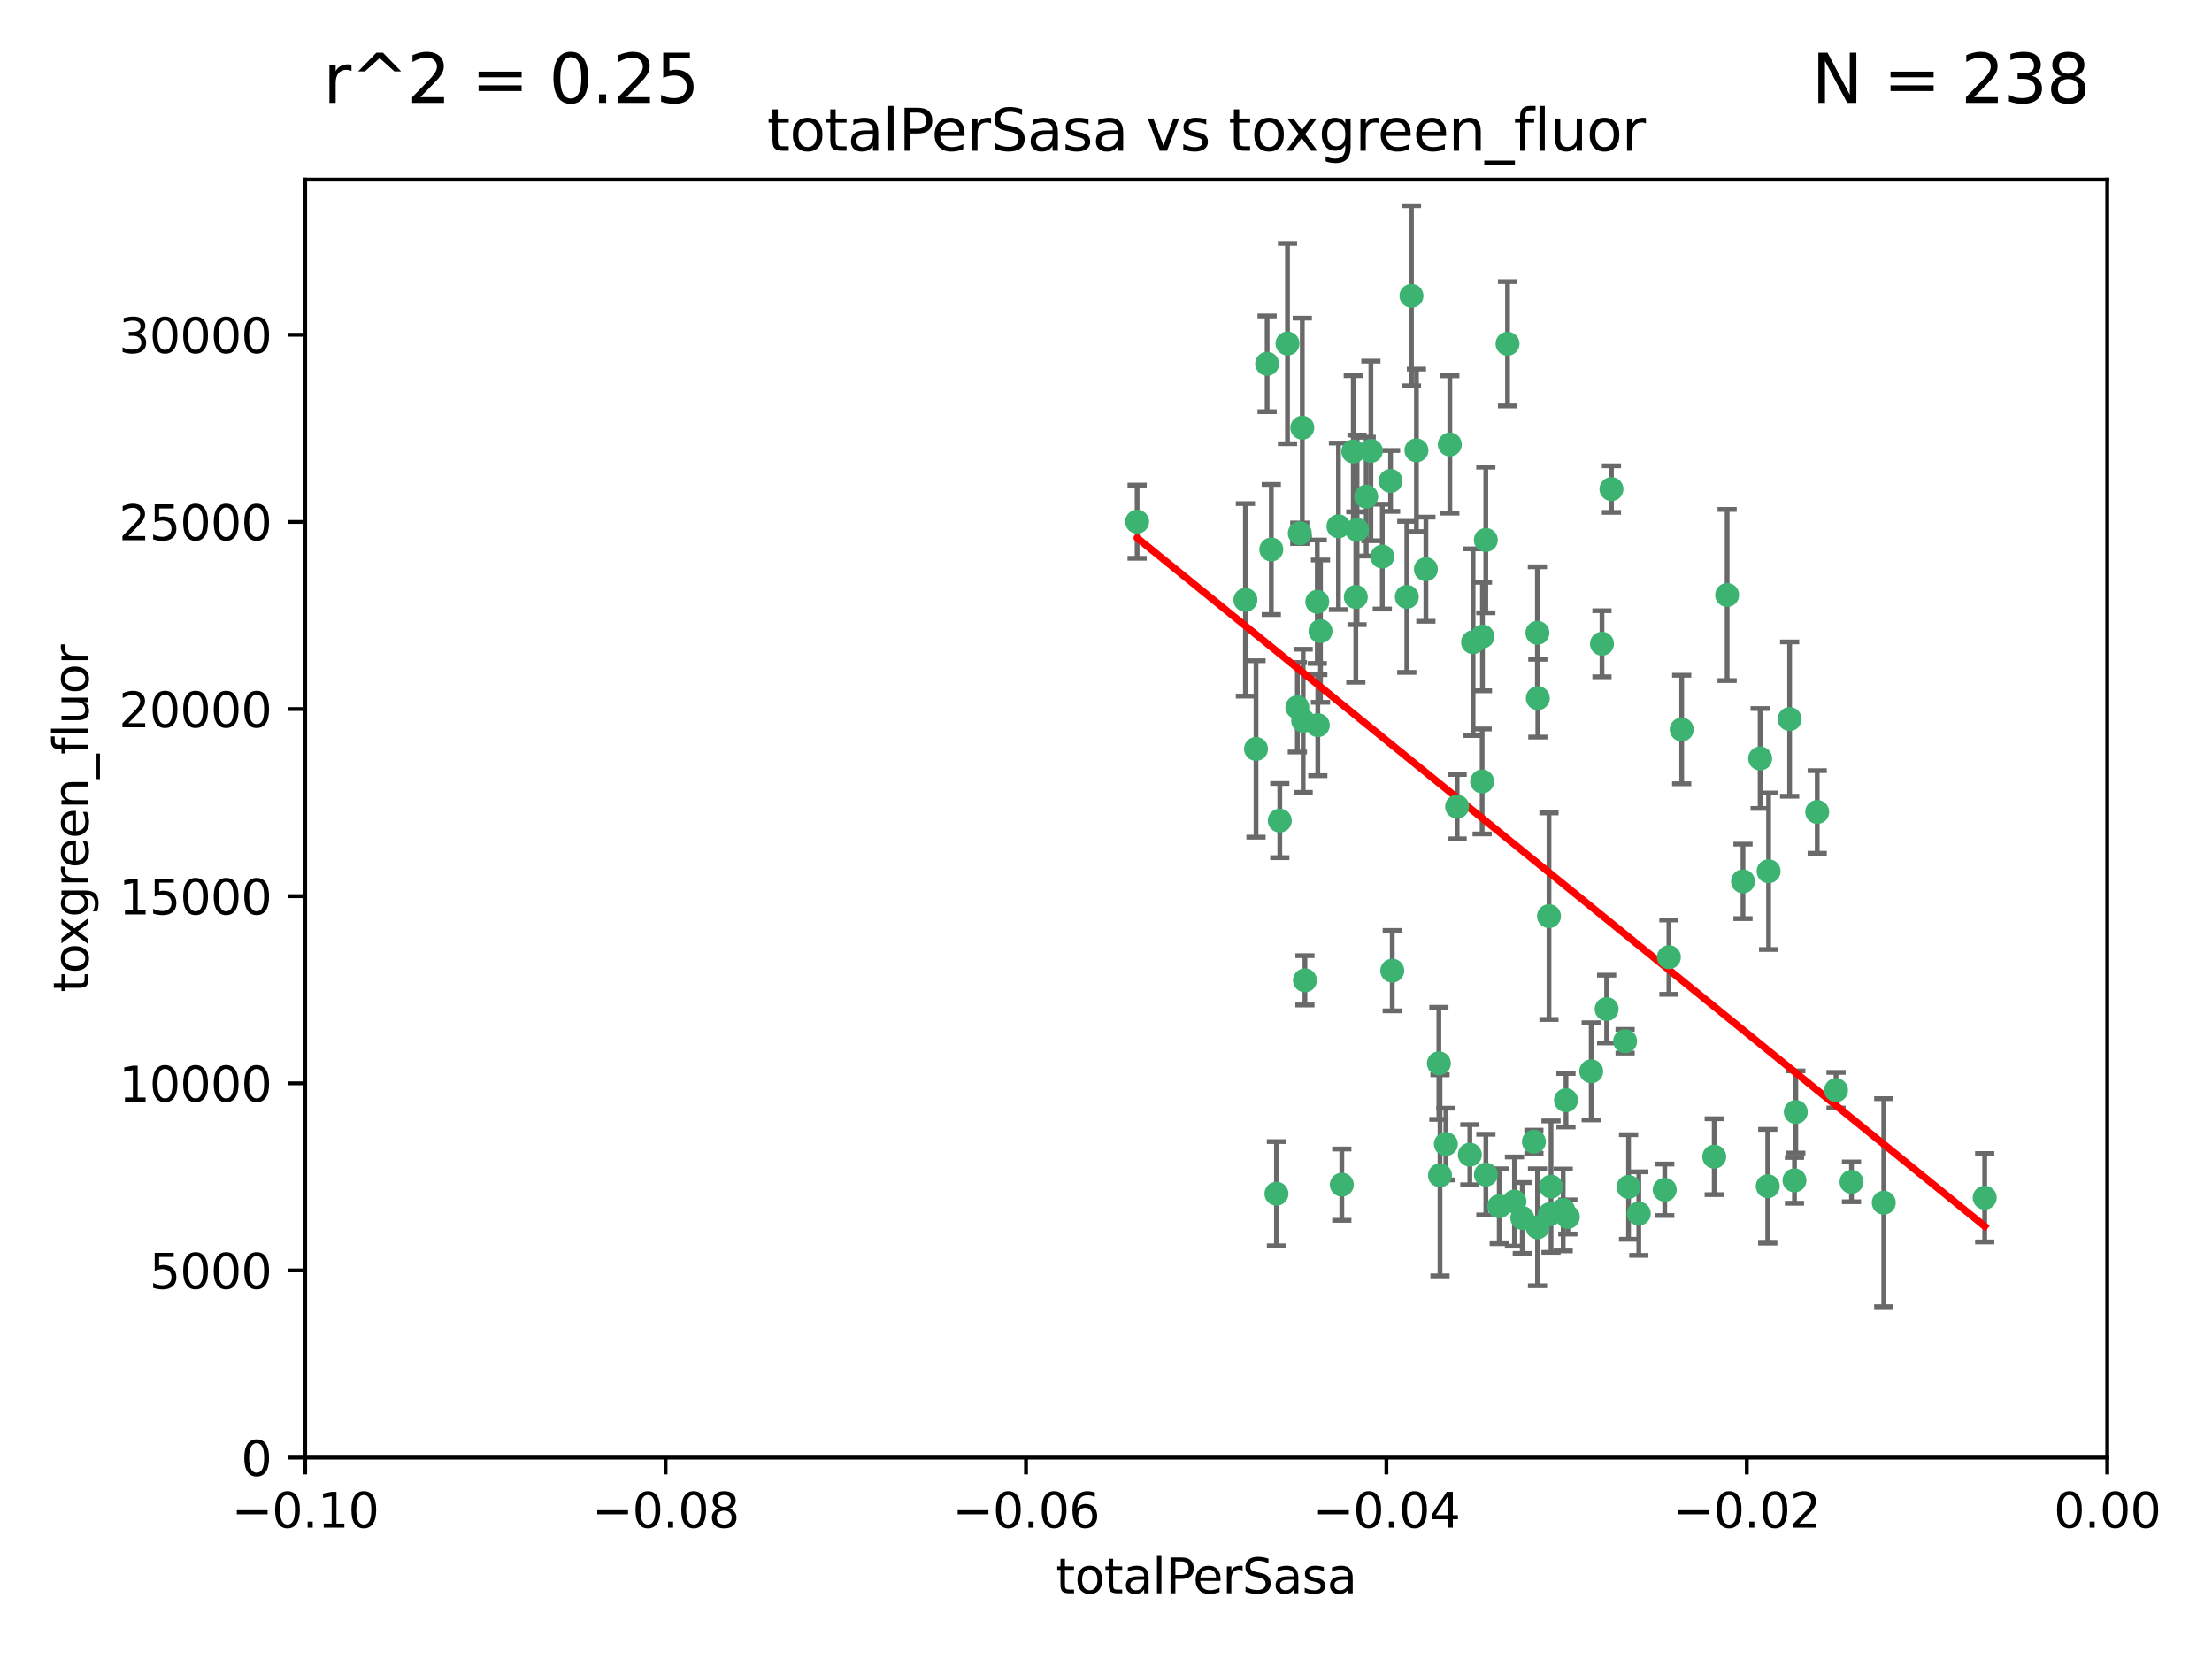 <?xml version="1.0" encoding="utf-8" standalone="no"?>
<!DOCTYPE svg PUBLIC "-//W3C//DTD SVG 1.1//EN"
  "http://www.w3.org/Graphics/SVG/1.1/DTD/svg11.dtd">
<svg xmlns:xlink="http://www.w3.org/1999/xlink" width="460.8pt" height="345.6pt" viewBox="0 0 460.8 345.6" xmlns="http://www.w3.org/2000/svg" version="1.1">
 <defs>
  <style type="text/css">*{stroke-linejoin: round; stroke-linecap: butt}</style>
 </defs>
 <g id="figure_1">
  <g id="patch_1">
   <path d="M 0 345.6 
L 460.8 345.6 
L 460.8 0 
L 0 0 
z
" style="fill: #ffffff"/>
  </g>
  <g id="axes_1">
   <g id="patch_2">
    <path d="M 63.571 303.64 
L 438.975 303.64 
L 438.975 37.411 
L 63.571 37.411 
z
" style="fill: #ffffff"/>
   </g>
   <g id="PathCollection_1">
    <defs>
     <path id="m718fa19c02" d="M 0 1.118 
C 0.297 1.118 0.581 1 0.791 0.791 
C 1 0.581 1.118 0.297 1.118 0 
C 1.118 -0.297 1 -0.581 0.791 -0.791 
C 0.581 -1 0.297 -1.118 0 -1.118 
C -0.297 -1.118 -0.581 -1 -0.791 -0.791 
C -1 -0.581 -1.118 -0.297 -1.118 0 
C -1.118 0.297 -1 0.581 -0.791 0.791 
C -0.581 1 -0.297 1.118 0 1.118 
z
" style="stroke: #3cb371"/>
    </defs>
    <g clip-path="url(#pc8e3e02823)">
     <use xlink:href="#m718fa19c02" x="268.211" y="71.562" style="fill: #3cb371; stroke: #3cb371"/>
     <use xlink:href="#m718fa19c02" x="275.085" y="131.48" style="fill: #3cb371; stroke: #3cb371"/>
     <use xlink:href="#m718fa19c02" x="264.836" y="114.467" style="fill: #3cb371; stroke: #3cb371"/>
     <use xlink:href="#m718fa19c02" x="282.702" y="110.38" style="fill: #3cb371; stroke: #3cb371"/>
     <use xlink:href="#m718fa19c02" x="271.293" y="89.097" style="fill: #3cb371; stroke: #3cb371"/>
     <use xlink:href="#m718fa19c02" x="236.883" y="108.676" style="fill: #3cb371; stroke: #3cb371"/>
     <use xlink:href="#m718fa19c02" x="263.965" y="75.786" style="fill: #3cb371; stroke: #3cb371"/>
     <use xlink:href="#m718fa19c02" x="274.414" y="125.356" style="fill: #3cb371; stroke: #3cb371"/>
     <use xlink:href="#m718fa19c02" x="281.916" y="94.046" style="fill: #3cb371; stroke: #3cb371"/>
     <use xlink:href="#m718fa19c02" x="261.652" y="156.019" style="fill: #3cb371; stroke: #3cb371"/>
     <use xlink:href="#m718fa19c02" x="270.262" y="147.335" style="fill: #3cb371; stroke: #3cb371"/>
     <use xlink:href="#m718fa19c02" x="259.444" y="124.965" style="fill: #3cb371; stroke: #3cb371"/>
     <use xlink:href="#m718fa19c02" x="285.583" y="93.933" style="fill: #3cb371; stroke: #3cb371"/>
     <use xlink:href="#m718fa19c02" x="287.96" y="115.953" style="fill: #3cb371; stroke: #3cb371"/>
     <use xlink:href="#m718fa19c02" x="278.828" y="109.646" style="fill: #3cb371; stroke: #3cb371"/>
     <use xlink:href="#m718fa19c02" x="284.603" y="103.453" style="fill: #3cb371; stroke: #3cb371"/>
     <use xlink:href="#m718fa19c02" x="271.473" y="150.153" style="fill: #3cb371; stroke: #3cb371"/>
     <use xlink:href="#m718fa19c02" x="295.068" y="93.812" style="fill: #3cb371; stroke: #3cb371"/>
     <use xlink:href="#m718fa19c02" x="282.441" y="124.367" style="fill: #3cb371; stroke: #3cb371"/>
     <use xlink:href="#m718fa19c02" x="266.606" y="170.94" style="fill: #3cb371; stroke: #3cb371"/>
     <use xlink:href="#m718fa19c02" x="289.681" y="100.184" style="fill: #3cb371; stroke: #3cb371"/>
     <use xlink:href="#m718fa19c02" x="297.039" y="118.577" style="fill: #3cb371; stroke: #3cb371"/>
     <use xlink:href="#m718fa19c02" x="302.023" y="92.588" style="fill: #3cb371; stroke: #3cb371"/>
     <use xlink:href="#m718fa19c02" x="319.539" y="237.833" style="fill: #3cb371; stroke: #3cb371"/>
     <use xlink:href="#m718fa19c02" x="299.98" y="244.844" style="fill: #3cb371; stroke: #3cb371"/>
     <use xlink:href="#m718fa19c02" x="335.696" y="101.886" style="fill: #3cb371; stroke: #3cb371"/>
     <use xlink:href="#m718fa19c02" x="293.065" y="124.337" style="fill: #3cb371; stroke: #3cb371"/>
     <use xlink:href="#m718fa19c02" x="314.046" y="71.61" style="fill: #3cb371; stroke: #3cb371"/>
     <use xlink:href="#m718fa19c02" x="274.522" y="151.067" style="fill: #3cb371; stroke: #3cb371"/>
     <use xlink:href="#m718fa19c02" x="290.034" y="202.203" style="fill: #3cb371; stroke: #3cb371"/>
     <use xlink:href="#m718fa19c02" x="271.842" y="204.22" style="fill: #3cb371; stroke: #3cb371"/>
     <use xlink:href="#m718fa19c02" x="279.524" y="246.787" style="fill: #3cb371; stroke: #3cb371"/>
     <use xlink:href="#m718fa19c02" x="306.866" y="133.776" style="fill: #3cb371; stroke: #3cb371"/>
     <use xlink:href="#m718fa19c02" x="270.774" y="111.087" style="fill: #3cb371; stroke: #3cb371"/>
     <use xlink:href="#m718fa19c02" x="309.521" y="112.487" style="fill: #3cb371; stroke: #3cb371"/>
     <use xlink:href="#m718fa19c02" x="294.035" y="61.614" style="fill: #3cb371; stroke: #3cb371"/>
     <use xlink:href="#m718fa19c02" x="308.755" y="162.792" style="fill: #3cb371; stroke: #3cb371"/>
     <use xlink:href="#m718fa19c02" x="341.39" y="252.814" style="fill: #3cb371; stroke: #3cb371"/>
     <use xlink:href="#m718fa19c02" x="320.359" y="145.439" style="fill: #3cb371; stroke: #3cb371"/>
     <use xlink:href="#m718fa19c02" x="309.532" y="244.691" style="fill: #3cb371; stroke: #3cb371"/>
     <use xlink:href="#m718fa19c02" x="333.723" y="134.104" style="fill: #3cb371; stroke: #3cb371"/>
     <use xlink:href="#m718fa19c02" x="339.255" y="247.267" style="fill: #3cb371; stroke: #3cb371"/>
     <use xlink:href="#m718fa19c02" x="265.908" y="248.674" style="fill: #3cb371; stroke: #3cb371"/>
     <use xlink:href="#m718fa19c02" x="320.27" y="131.829" style="fill: #3cb371; stroke: #3cb371"/>
     <use xlink:href="#m718fa19c02" x="322.853" y="252.941" style="fill: #3cb371; stroke: #3cb371"/>
     <use xlink:href="#m718fa19c02" x="306.194" y="240.543" style="fill: #3cb371; stroke: #3cb371"/>
     <use xlink:href="#m718fa19c02" x="308.822" y="132.603" style="fill: #3cb371; stroke: #3cb371"/>
     <use xlink:href="#m718fa19c02" x="303.545" y="168.036" style="fill: #3cb371; stroke: #3cb371"/>
     <use xlink:href="#m718fa19c02" x="326.223" y="229.198" style="fill: #3cb371; stroke: #3cb371"/>
     <use xlink:href="#m718fa19c02" x="322.682" y="190.856" style="fill: #3cb371; stroke: #3cb371"/>
     <use xlink:href="#m718fa19c02" x="325.64" y="252.059" style="fill: #3cb371; stroke: #3cb371"/>
     <use xlink:href="#m718fa19c02" x="323.108" y="247.195" style="fill: #3cb371; stroke: #3cb371"/>
     <use xlink:href="#m718fa19c02" x="312.32" y="251.277" style="fill: #3cb371; stroke: #3cb371"/>
     <use xlink:href="#m718fa19c02" x="299.745" y="221.508" style="fill: #3cb371; stroke: #3cb371"/>
     <use xlink:href="#m718fa19c02" x="301.205" y="238.323" style="fill: #3cb371; stroke: #3cb371"/>
     <use xlink:href="#m718fa19c02" x="315.493" y="250.302" style="fill: #3cb371; stroke: #3cb371"/>
     <use xlink:href="#m718fa19c02" x="317.121" y="253.724" style="fill: #3cb371; stroke: #3cb371"/>
     <use xlink:href="#m718fa19c02" x="326.612" y="253.509" style="fill: #3cb371; stroke: #3cb371"/>
     <use xlink:href="#m718fa19c02" x="338.54" y="216.908" style="fill: #3cb371; stroke: #3cb371"/>
     <use xlink:href="#m718fa19c02" x="320.295" y="255.666" style="fill: #3cb371; stroke: #3cb371"/>
     <use xlink:href="#m718fa19c02" x="334.691" y="210.208" style="fill: #3cb371; stroke: #3cb371"/>
     <use xlink:href="#m718fa19c02" x="350.329" y="151.97" style="fill: #3cb371; stroke: #3cb371"/>
     <use xlink:href="#m718fa19c02" x="347.666" y="199.394" style="fill: #3cb371; stroke: #3cb371"/>
     <use xlink:href="#m718fa19c02" x="368.433" y="181.494" style="fill: #3cb371; stroke: #3cb371"/>
     <use xlink:href="#m718fa19c02" x="363.098" y="183.606" style="fill: #3cb371; stroke: #3cb371"/>
     <use xlink:href="#m718fa19c02" x="346.792" y="247.85" style="fill: #3cb371; stroke: #3cb371"/>
     <use xlink:href="#m718fa19c02" x="331.48" y="223.176" style="fill: #3cb371; stroke: #3cb371"/>
     <use xlink:href="#m718fa19c02" x="357.106" y="240.958" style="fill: #3cb371; stroke: #3cb371"/>
     <use xlink:href="#m718fa19c02" x="372.811" y="149.795" style="fill: #3cb371; stroke: #3cb371"/>
     <use xlink:href="#m718fa19c02" x="359.792" y="123.943" style="fill: #3cb371; stroke: #3cb371"/>
     <use xlink:href="#m718fa19c02" x="374.096" y="231.646" style="fill: #3cb371; stroke: #3cb371"/>
     <use xlink:href="#m718fa19c02" x="378.56" y="169.147" style="fill: #3cb371; stroke: #3cb371"/>
     <use xlink:href="#m718fa19c02" x="373.823" y="245.892" style="fill: #3cb371; stroke: #3cb371"/>
     <use xlink:href="#m718fa19c02" x="368.254" y="247.114" style="fill: #3cb371; stroke: #3cb371"/>
     <use xlink:href="#m718fa19c02" x="385.701" y="246.204" style="fill: #3cb371; stroke: #3cb371"/>
     <use xlink:href="#m718fa19c02" x="382.481" y="227.107" style="fill: #3cb371; stroke: #3cb371"/>
     <use xlink:href="#m718fa19c02" x="366.674" y="157.999" style="fill: #3cb371; stroke: #3cb371"/>
     <use xlink:href="#m718fa19c02" x="392.424" y="250.544" style="fill: #3cb371; stroke: #3cb371"/>
     <use xlink:href="#m718fa19c02" x="413.449" y="249.505" style="fill: #3cb371; stroke: #3cb371"/>
    </g>
   </g>
   <g id="matplotlib.axis_1">
    <g id="xtick_1">
     <g id="line2d_1">
      <defs>
       <path id="md0f76e28d1" d="M 0 0 
L 0 3.5 
" style="stroke: #000000; stroke-width: 0.8"/>
      </defs>
      <g>
       <use xlink:href="#md0f76e28d1" x="63.571" y="303.64" style="stroke: #000000; stroke-width: 0.8"/>
      </g>
     </g>
     <g id="text_1">
      <!-- −0.10 -->
      <g transform="translate(48.249 318.238)scale(0.1 -0.1)">
       <defs>
        <path id="DejaVuSans-2212" d="M 678 2272 
L 4684 2272 
L 4684 1741 
L 678 1741 
L 678 2272 
z
" transform="scale(0.016)"/>
        <path id="DejaVuSans-30" d="M 2034 4250 
Q 1547 4250 1301 3770 
Q 1056 3291 1056 2328 
Q 1056 1369 1301 889 
Q 1547 409 2034 409 
Q 2525 409 2770 889 
Q 3016 1369 3016 2328 
Q 3016 3291 2770 3770 
Q 2525 4250 2034 4250 
z
M 2034 4750 
Q 2819 4750 3233 4129 
Q 3647 3509 3647 2328 
Q 3647 1150 3233 529 
Q 2819 -91 2034 -91 
Q 1250 -91 836 529 
Q 422 1150 422 2328 
Q 422 3509 836 4129 
Q 1250 4750 2034 4750 
z
" transform="scale(0.016)"/>
        <path id="DejaVuSans-2e" d="M 684 794 
L 1344 794 
L 1344 0 
L 684 0 
L 684 794 
z
" transform="scale(0.016)"/>
        <path id="DejaVuSans-31" d="M 794 531 
L 1825 531 
L 1825 4091 
L 703 3866 
L 703 4441 
L 1819 4666 
L 2450 4666 
L 2450 531 
L 3481 531 
L 3481 0 
L 794 0 
L 794 531 
z
" transform="scale(0.016)"/>
       </defs>
       <use xlink:href="#DejaVuSans-2212"/>
       <use xlink:href="#DejaVuSans-30" x="83.789"/>
       <use xlink:href="#DejaVuSans-2e" x="147.412"/>
       <use xlink:href="#DejaVuSans-31" x="179.199"/>
       <use xlink:href="#DejaVuSans-30" x="242.822"/>
      </g>
     </g>
    </g>
    <g id="xtick_2">
     <g id="line2d_2">
      <g>
       <use xlink:href="#md0f76e28d1" x="138.652" y="303.64" style="stroke: #000000; stroke-width: 0.8"/>
      </g>
     </g>
     <g id="text_2">
      <!-- −0.08 -->
      <g transform="translate(123.329 318.238)scale(0.1 -0.1)">
       <defs>
        <path id="DejaVuSans-38" d="M 2034 2216 
Q 1584 2216 1326 1975 
Q 1069 1734 1069 1313 
Q 1069 891 1326 650 
Q 1584 409 2034 409 
Q 2484 409 2743 651 
Q 3003 894 3003 1313 
Q 3003 1734 2745 1975 
Q 2488 2216 2034 2216 
z
M 1403 2484 
Q 997 2584 770 2862 
Q 544 3141 544 3541 
Q 544 4100 942 4425 
Q 1341 4750 2034 4750 
Q 2731 4750 3128 4425 
Q 3525 4100 3525 3541 
Q 3525 3141 3298 2862 
Q 3072 2584 2669 2484 
Q 3125 2378 3379 2068 
Q 3634 1759 3634 1313 
Q 3634 634 3220 271 
Q 2806 -91 2034 -91 
Q 1263 -91 848 271 
Q 434 634 434 1313 
Q 434 1759 690 2068 
Q 947 2378 1403 2484 
z
M 1172 3481 
Q 1172 3119 1398 2916 
Q 1625 2713 2034 2713 
Q 2441 2713 2670 2916 
Q 2900 3119 2900 3481 
Q 2900 3844 2670 4047 
Q 2441 4250 2034 4250 
Q 1625 4250 1398 4047 
Q 1172 3844 1172 3481 
z
" transform="scale(0.016)"/>
       </defs>
       <use xlink:href="#DejaVuSans-2212"/>
       <use xlink:href="#DejaVuSans-30" x="83.789"/>
       <use xlink:href="#DejaVuSans-2e" x="147.412"/>
       <use xlink:href="#DejaVuSans-30" x="179.199"/>
       <use xlink:href="#DejaVuSans-38" x="242.822"/>
      </g>
     </g>
    </g>
    <g id="xtick_3">
     <g id="line2d_3">
      <g>
       <use xlink:href="#md0f76e28d1" x="213.733" y="303.64" style="stroke: #000000; stroke-width: 0.8"/>
      </g>
     </g>
     <g id="text_3">
      <!-- −0.06 -->
      <g transform="translate(198.41 318.238)scale(0.1 -0.1)">
       <defs>
        <path id="DejaVuSans-36" d="M 2113 2584 
Q 1688 2584 1439 2293 
Q 1191 2003 1191 1497 
Q 1191 994 1439 701 
Q 1688 409 2113 409 
Q 2538 409 2786 701 
Q 3034 994 3034 1497 
Q 3034 2003 2786 2293 
Q 2538 2584 2113 2584 
z
M 3366 4563 
L 3366 3988 
Q 3128 4100 2886 4159 
Q 2644 4219 2406 4219 
Q 1781 4219 1451 3797 
Q 1122 3375 1075 2522 
Q 1259 2794 1537 2939 
Q 1816 3084 2150 3084 
Q 2853 3084 3261 2657 
Q 3669 2231 3669 1497 
Q 3669 778 3244 343 
Q 2819 -91 2113 -91 
Q 1303 -91 875 529 
Q 447 1150 447 2328 
Q 447 3434 972 4092 
Q 1497 4750 2381 4750 
Q 2619 4750 2861 4703 
Q 3103 4656 3366 4563 
z
" transform="scale(0.016)"/>
       </defs>
       <use xlink:href="#DejaVuSans-2212"/>
       <use xlink:href="#DejaVuSans-30" x="83.789"/>
       <use xlink:href="#DejaVuSans-2e" x="147.412"/>
       <use xlink:href="#DejaVuSans-30" x="179.199"/>
       <use xlink:href="#DejaVuSans-36" x="242.822"/>
      </g>
     </g>
    </g>
    <g id="xtick_4">
     <g id="line2d_4">
      <g>
       <use xlink:href="#md0f76e28d1" x="288.813" y="303.64" style="stroke: #000000; stroke-width: 0.8"/>
      </g>
     </g>
     <g id="text_4">
      <!-- −0.04 -->
      <g transform="translate(273.491 318.238)scale(0.1 -0.1)">
       <defs>
        <path id="DejaVuSans-34" d="M 2419 4116 
L 825 1625 
L 2419 1625 
L 2419 4116 
z
M 2253 4666 
L 3047 4666 
L 3047 1625 
L 3713 1625 
L 3713 1100 
L 3047 1100 
L 3047 0 
L 2419 0 
L 2419 1100 
L 313 1100 
L 313 1709 
L 2253 4666 
z
" transform="scale(0.016)"/>
       </defs>
       <use xlink:href="#DejaVuSans-2212"/>
       <use xlink:href="#DejaVuSans-30" x="83.789"/>
       <use xlink:href="#DejaVuSans-2e" x="147.412"/>
       <use xlink:href="#DejaVuSans-30" x="179.199"/>
       <use xlink:href="#DejaVuSans-34" x="242.822"/>
      </g>
     </g>
    </g>
    <g id="xtick_5">
     <g id="line2d_5">
      <g>
       <use xlink:href="#md0f76e28d1" x="363.894" y="303.64" style="stroke: #000000; stroke-width: 0.8"/>
      </g>
     </g>
     <g id="text_5">
      <!-- −0.02 -->
      <g transform="translate(348.572 318.238)scale(0.1 -0.1)">
       <defs>
        <path id="DejaVuSans-32" d="M 1228 531 
L 3431 531 
L 3431 0 
L 469 0 
L 469 531 
Q 828 903 1448 1529 
Q 2069 2156 2228 2338 
Q 2531 2678 2651 2914 
Q 2772 3150 2772 3378 
Q 2772 3750 2511 3984 
Q 2250 4219 1831 4219 
Q 1534 4219 1204 4116 
Q 875 4013 500 3803 
L 500 4441 
Q 881 4594 1212 4672 
Q 1544 4750 1819 4750 
Q 2544 4750 2975 4387 
Q 3406 4025 3406 3419 
Q 3406 3131 3298 2873 
Q 3191 2616 2906 2266 
Q 2828 2175 2409 1742 
Q 1991 1309 1228 531 
z
" transform="scale(0.016)"/>
       </defs>
       <use xlink:href="#DejaVuSans-2212"/>
       <use xlink:href="#DejaVuSans-30" x="83.789"/>
       <use xlink:href="#DejaVuSans-2e" x="147.412"/>
       <use xlink:href="#DejaVuSans-30" x="179.199"/>
       <use xlink:href="#DejaVuSans-32" x="242.822"/>
      </g>
     </g>
    </g>
    <g id="xtick_6">
     <g id="line2d_6">
      <g>
       <use xlink:href="#md0f76e28d1" x="438.975" y="303.64" style="stroke: #000000; stroke-width: 0.8"/>
      </g>
     </g>
     <g id="text_6">
      <!-- 0.00 -->
      <g transform="translate(427.842 318.238)scale(0.1 -0.1)">
       <use xlink:href="#DejaVuSans-30"/>
       <use xlink:href="#DejaVuSans-2e" x="63.623"/>
       <use xlink:href="#DejaVuSans-30" x="95.41"/>
       <use xlink:href="#DejaVuSans-30" x="159.033"/>
      </g>
     </g>
    </g>
    <g id="text_7">
     <!-- totalPerSasa -->
     <g transform="translate(219.968 331.917)scale(0.1 -0.1)">
      <defs>
       <path id="DejaVuSans-74" d="M 1172 4494 
L 1172 3500 
L 2356 3500 
L 2356 3053 
L 1172 3053 
L 1172 1153 
Q 1172 725 1289 603 
Q 1406 481 1766 481 
L 2356 481 
L 2356 0 
L 1766 0 
Q 1100 0 847 248 
Q 594 497 594 1153 
L 594 3053 
L 172 3053 
L 172 3500 
L 594 3500 
L 594 4494 
L 1172 4494 
z
" transform="scale(0.016)"/>
       <path id="DejaVuSans-6f" d="M 1959 3097 
Q 1497 3097 1228 2736 
Q 959 2375 959 1747 
Q 959 1119 1226 758 
Q 1494 397 1959 397 
Q 2419 397 2687 759 
Q 2956 1122 2956 1747 
Q 2956 2369 2687 2733 
Q 2419 3097 1959 3097 
z
M 1959 3584 
Q 2709 3584 3137 3096 
Q 3566 2609 3566 1747 
Q 3566 888 3137 398 
Q 2709 -91 1959 -91 
Q 1206 -91 779 398 
Q 353 888 353 1747 
Q 353 2609 779 3096 
Q 1206 3584 1959 3584 
z
" transform="scale(0.016)"/>
       <path id="DejaVuSans-61" d="M 2194 1759 
Q 1497 1759 1228 1600 
Q 959 1441 959 1056 
Q 959 750 1161 570 
Q 1363 391 1709 391 
Q 2188 391 2477 730 
Q 2766 1069 2766 1631 
L 2766 1759 
L 2194 1759 
z
M 3341 1997 
L 3341 0 
L 2766 0 
L 2766 531 
Q 2569 213 2275 61 
Q 1981 -91 1556 -91 
Q 1019 -91 701 211 
Q 384 513 384 1019 
Q 384 1609 779 1909 
Q 1175 2209 1959 2209 
L 2766 2209 
L 2766 2266 
Q 2766 2663 2505 2880 
Q 2244 3097 1772 3097 
Q 1472 3097 1187 3025 
Q 903 2953 641 2809 
L 641 3341 
Q 956 3463 1253 3523 
Q 1550 3584 1831 3584 
Q 2591 3584 2966 3190 
Q 3341 2797 3341 1997 
z
" transform="scale(0.016)"/>
       <path id="DejaVuSans-6c" d="M 603 4863 
L 1178 4863 
L 1178 0 
L 603 0 
L 603 4863 
z
" transform="scale(0.016)"/>
       <path id="DejaVuSans-50" d="M 1259 4147 
L 1259 2394 
L 2053 2394 
Q 2494 2394 2734 2622 
Q 2975 2850 2975 3272 
Q 2975 3691 2734 3919 
Q 2494 4147 2053 4147 
L 1259 4147 
z
M 628 4666 
L 2053 4666 
Q 2838 4666 3239 4311 
Q 3641 3956 3641 3272 
Q 3641 2581 3239 2228 
Q 2838 1875 2053 1875 
L 1259 1875 
L 1259 0 
L 628 0 
L 628 4666 
z
" transform="scale(0.016)"/>
       <path id="DejaVuSans-65" d="M 3597 1894 
L 3597 1613 
L 953 1613 
Q 991 1019 1311 708 
Q 1631 397 2203 397 
Q 2534 397 2845 478 
Q 3156 559 3463 722 
L 3463 178 
Q 3153 47 2828 -22 
Q 2503 -91 2169 -91 
Q 1331 -91 842 396 
Q 353 884 353 1716 
Q 353 2575 817 3079 
Q 1281 3584 2069 3584 
Q 2775 3584 3186 3129 
Q 3597 2675 3597 1894 
z
M 3022 2063 
Q 3016 2534 2758 2815 
Q 2500 3097 2075 3097 
Q 1594 3097 1305 2825 
Q 1016 2553 972 2059 
L 3022 2063 
z
" transform="scale(0.016)"/>
       <path id="DejaVuSans-72" d="M 2631 2963 
Q 2534 3019 2420 3045 
Q 2306 3072 2169 3072 
Q 1681 3072 1420 2755 
Q 1159 2438 1159 1844 
L 1159 0 
L 581 0 
L 581 3500 
L 1159 3500 
L 1159 2956 
Q 1341 3275 1631 3429 
Q 1922 3584 2338 3584 
Q 2397 3584 2469 3576 
Q 2541 3569 2628 3553 
L 2631 2963 
z
" transform="scale(0.016)"/>
       <path id="DejaVuSans-53" d="M 3425 4513 
L 3425 3897 
Q 3066 4069 2747 4153 
Q 2428 4238 2131 4238 
Q 1616 4238 1336 4038 
Q 1056 3838 1056 3469 
Q 1056 3159 1242 3001 
Q 1428 2844 1947 2747 
L 2328 2669 
Q 3034 2534 3370 2195 
Q 3706 1856 3706 1288 
Q 3706 609 3251 259 
Q 2797 -91 1919 -91 
Q 1588 -91 1214 -16 
Q 841 59 441 206 
L 441 856 
Q 825 641 1194 531 
Q 1563 422 1919 422 
Q 2459 422 2753 634 
Q 3047 847 3047 1241 
Q 3047 1584 2836 1778 
Q 2625 1972 2144 2069 
L 1759 2144 
Q 1053 2284 737 2584 
Q 422 2884 422 3419 
Q 422 4038 858 4394 
Q 1294 4750 2059 4750 
Q 2388 4750 2728 4690 
Q 3069 4631 3425 4513 
z
" transform="scale(0.016)"/>
       <path id="DejaVuSans-73" d="M 2834 3397 
L 2834 2853 
Q 2591 2978 2328 3040 
Q 2066 3103 1784 3103 
Q 1356 3103 1142 2972 
Q 928 2841 928 2578 
Q 928 2378 1081 2264 
Q 1234 2150 1697 2047 
L 1894 2003 
Q 2506 1872 2764 1633 
Q 3022 1394 3022 966 
Q 3022 478 2636 193 
Q 2250 -91 1575 -91 
Q 1294 -91 989 -36 
Q 684 19 347 128 
L 347 722 
Q 666 556 975 473 
Q 1284 391 1588 391 
Q 1994 391 2212 530 
Q 2431 669 2431 922 
Q 2431 1156 2273 1281 
Q 2116 1406 1581 1522 
L 1381 1569 
Q 847 1681 609 1914 
Q 372 2147 372 2553 
Q 372 3047 722 3315 
Q 1072 3584 1716 3584 
Q 2034 3584 2315 3537 
Q 2597 3491 2834 3397 
z
" transform="scale(0.016)"/>
      </defs>
      <use xlink:href="#DejaVuSans-74"/>
      <use xlink:href="#DejaVuSans-6f" x="39.209"/>
      <use xlink:href="#DejaVuSans-74" x="100.391"/>
      <use xlink:href="#DejaVuSans-61" x="139.6"/>
      <use xlink:href="#DejaVuSans-6c" x="200.879"/>
      <use xlink:href="#DejaVuSans-50" x="228.662"/>
      <use xlink:href="#DejaVuSans-65" x="285.34"/>
      <use xlink:href="#DejaVuSans-72" x="346.863"/>
      <use xlink:href="#DejaVuSans-53" x="387.977"/>
      <use xlink:href="#DejaVuSans-61" x="451.453"/>
      <use xlink:href="#DejaVuSans-73" x="512.732"/>
      <use xlink:href="#DejaVuSans-61" x="564.832"/>
     </g>
    </g>
   </g>
   <g id="matplotlib.axis_2">
    <g id="ytick_1">
     <g id="line2d_7">
      <defs>
       <path id="m652999bbea" d="M 0 0 
L -3.5 0 
" style="stroke: #000000; stroke-width: 0.8"/>
      </defs>
      <g>
       <use xlink:href="#m652999bbea" x="63.571" y="303.64" style="stroke: #000000; stroke-width: 0.8"/>
      </g>
     </g>
     <g id="text_8">
      <!-- 0 -->
      <g transform="translate(50.209 307.439)scale(0.1 -0.1)">
       <use xlink:href="#DejaVuSans-30"/>
      </g>
     </g>
    </g>
    <g id="ytick_2">
     <g id="line2d_8">
      <g>
       <use xlink:href="#m652999bbea" x="63.571" y="264.657" style="stroke: #000000; stroke-width: 0.8"/>
      </g>
     </g>
     <g id="text_9">
      <!-- 5000 -->
      <g transform="translate(31.121 268.457)scale(0.1 -0.1)">
       <defs>
        <path id="DejaVuSans-35" d="M 691 4666 
L 3169 4666 
L 3169 4134 
L 1269 4134 
L 1269 2991 
Q 1406 3038 1543 3061 
Q 1681 3084 1819 3084 
Q 2600 3084 3056 2656 
Q 3513 2228 3513 1497 
Q 3513 744 3044 326 
Q 2575 -91 1722 -91 
Q 1428 -91 1123 -41 
Q 819 9 494 109 
L 494 744 
Q 775 591 1075 516 
Q 1375 441 1709 441 
Q 2250 441 2565 725 
Q 2881 1009 2881 1497 
Q 2881 1984 2565 2268 
Q 2250 2553 1709 2553 
Q 1456 2553 1204 2497 
Q 953 2441 691 2322 
L 691 4666 
z
" transform="scale(0.016)"/>
       </defs>
       <use xlink:href="#DejaVuSans-35"/>
       <use xlink:href="#DejaVuSans-30" x="63.623"/>
       <use xlink:href="#DejaVuSans-30" x="127.246"/>
       <use xlink:href="#DejaVuSans-30" x="190.869"/>
      </g>
     </g>
    </g>
    <g id="ytick_3">
     <g id="line2d_9">
      <g>
       <use xlink:href="#m652999bbea" x="63.571" y="225.675" style="stroke: #000000; stroke-width: 0.8"/>
      </g>
     </g>
     <g id="text_10">
      <!-- 10000 -->
      <g transform="translate(24.759 229.474)scale(0.1 -0.1)">
       <use xlink:href="#DejaVuSans-31"/>
       <use xlink:href="#DejaVuSans-30" x="63.623"/>
       <use xlink:href="#DejaVuSans-30" x="127.246"/>
       <use xlink:href="#DejaVuSans-30" x="190.869"/>
       <use xlink:href="#DejaVuSans-30" x="254.492"/>
      </g>
     </g>
    </g>
    <g id="ytick_4">
     <g id="line2d_10">
      <g>
       <use xlink:href="#m652999bbea" x="63.571" y="186.692" style="stroke: #000000; stroke-width: 0.8"/>
      </g>
     </g>
     <g id="text_11">
      <!-- 15000 -->
      <g transform="translate(24.759 190.492)scale(0.1 -0.1)">
       <use xlink:href="#DejaVuSans-31"/>
       <use xlink:href="#DejaVuSans-35" x="63.623"/>
       <use xlink:href="#DejaVuSans-30" x="127.246"/>
       <use xlink:href="#DejaVuSans-30" x="190.869"/>
       <use xlink:href="#DejaVuSans-30" x="254.492"/>
      </g>
     </g>
    </g>
    <g id="ytick_5">
     <g id="line2d_11">
      <g>
       <use xlink:href="#m652999bbea" x="63.571" y="147.71" style="stroke: #000000; stroke-width: 0.8"/>
      </g>
     </g>
     <g id="text_12">
      <!-- 20000 -->
      <g transform="translate(24.759 151.509)scale(0.1 -0.1)">
       <use xlink:href="#DejaVuSans-32"/>
       <use xlink:href="#DejaVuSans-30" x="63.623"/>
       <use xlink:href="#DejaVuSans-30" x="127.246"/>
       <use xlink:href="#DejaVuSans-30" x="190.869"/>
       <use xlink:href="#DejaVuSans-30" x="254.492"/>
      </g>
     </g>
    </g>
    <g id="ytick_6">
     <g id="line2d_12">
      <g>
       <use xlink:href="#m652999bbea" x="63.571" y="108.727" style="stroke: #000000; stroke-width: 0.8"/>
      </g>
     </g>
     <g id="text_13">
      <!-- 25000 -->
      <g transform="translate(24.759 112.527)scale(0.1 -0.1)">
       <use xlink:href="#DejaVuSans-32"/>
       <use xlink:href="#DejaVuSans-35" x="63.623"/>
       <use xlink:href="#DejaVuSans-30" x="127.246"/>
       <use xlink:href="#DejaVuSans-30" x="190.869"/>
       <use xlink:href="#DejaVuSans-30" x="254.492"/>
      </g>
     </g>
    </g>
    <g id="ytick_7">
     <g id="line2d_13">
      <g>
       <use xlink:href="#m652999bbea" x="63.571" y="69.745" style="stroke: #000000; stroke-width: 0.8"/>
      </g>
     </g>
     <g id="text_14">
      <!-- 30000 -->
      <g transform="translate(24.759 73.544)scale(0.1 -0.1)">
       <defs>
        <path id="DejaVuSans-33" d="M 2597 2516 
Q 3050 2419 3304 2112 
Q 3559 1806 3559 1356 
Q 3559 666 3084 287 
Q 2609 -91 1734 -91 
Q 1441 -91 1130 -33 
Q 819 25 488 141 
L 488 750 
Q 750 597 1062 519 
Q 1375 441 1716 441 
Q 2309 441 2620 675 
Q 2931 909 2931 1356 
Q 2931 1769 2642 2001 
Q 2353 2234 1838 2234 
L 1294 2234 
L 1294 2753 
L 1863 2753 
Q 2328 2753 2575 2939 
Q 2822 3125 2822 3475 
Q 2822 3834 2567 4026 
Q 2313 4219 1838 4219 
Q 1578 4219 1281 4162 
Q 984 4106 628 3988 
L 628 4550 
Q 988 4650 1302 4700 
Q 1616 4750 1894 4750 
Q 2613 4750 3031 4423 
Q 3450 4097 3450 3541 
Q 3450 3153 3228 2886 
Q 3006 2619 2597 2516 
z
" transform="scale(0.016)"/>
       </defs>
       <use xlink:href="#DejaVuSans-33"/>
       <use xlink:href="#DejaVuSans-30" x="63.623"/>
       <use xlink:href="#DejaVuSans-30" x="127.246"/>
       <use xlink:href="#DejaVuSans-30" x="190.869"/>
       <use xlink:href="#DejaVuSans-30" x="254.492"/>
      </g>
     </g>
    </g>
    <g id="text_15">
     <!-- toxgreen_fluor -->
     <g transform="translate(18.401 206.72)rotate(-90)scale(0.1 -0.1)">
      <defs>
       <path id="DejaVuSans-78" d="M 3513 3500 
L 2247 1797 
L 3578 0 
L 2900 0 
L 1881 1375 
L 863 0 
L 184 0 
L 1544 1831 
L 300 3500 
L 978 3500 
L 1906 2253 
L 2834 3500 
L 3513 3500 
z
" transform="scale(0.016)"/>
       <path id="DejaVuSans-67" d="M 2906 1791 
Q 2906 2416 2648 2759 
Q 2391 3103 1925 3103 
Q 1463 3103 1205 2759 
Q 947 2416 947 1791 
Q 947 1169 1205 825 
Q 1463 481 1925 481 
Q 2391 481 2648 825 
Q 2906 1169 2906 1791 
z
M 3481 434 
Q 3481 -459 3084 -895 
Q 2688 -1331 1869 -1331 
Q 1566 -1331 1297 -1286 
Q 1028 -1241 775 -1147 
L 775 -588 
Q 1028 -725 1275 -790 
Q 1522 -856 1778 -856 
Q 2344 -856 2625 -561 
Q 2906 -266 2906 331 
L 2906 616 
Q 2728 306 2450 153 
Q 2172 0 1784 0 
Q 1141 0 747 490 
Q 353 981 353 1791 
Q 353 2603 747 3093 
Q 1141 3584 1784 3584 
Q 2172 3584 2450 3431 
Q 2728 3278 2906 2969 
L 2906 3500 
L 3481 3500 
L 3481 434 
z
" transform="scale(0.016)"/>
       <path id="DejaVuSans-6e" d="M 3513 2113 
L 3513 0 
L 2938 0 
L 2938 2094 
Q 2938 2591 2744 2837 
Q 2550 3084 2163 3084 
Q 1697 3084 1428 2787 
Q 1159 2491 1159 1978 
L 1159 0 
L 581 0 
L 581 3500 
L 1159 3500 
L 1159 2956 
Q 1366 3272 1645 3428 
Q 1925 3584 2291 3584 
Q 2894 3584 3203 3211 
Q 3513 2838 3513 2113 
z
" transform="scale(0.016)"/>
       <path id="DejaVuSans-5f" d="M 3263 -1063 
L 3263 -1509 
L -63 -1509 
L -63 -1063 
L 3263 -1063 
z
" transform="scale(0.016)"/>
       <path id="DejaVuSans-66" d="M 2375 4863 
L 2375 4384 
L 1825 4384 
Q 1516 4384 1395 4259 
Q 1275 4134 1275 3809 
L 1275 3500 
L 2222 3500 
L 2222 3053 
L 1275 3053 
L 1275 0 
L 697 0 
L 697 3053 
L 147 3053 
L 147 3500 
L 697 3500 
L 697 3744 
Q 697 4328 969 4595 
Q 1241 4863 1831 4863 
L 2375 4863 
z
" transform="scale(0.016)"/>
       <path id="DejaVuSans-75" d="M 544 1381 
L 544 3500 
L 1119 3500 
L 1119 1403 
Q 1119 906 1312 657 
Q 1506 409 1894 409 
Q 2359 409 2629 706 
Q 2900 1003 2900 1516 
L 2900 3500 
L 3475 3500 
L 3475 0 
L 2900 0 
L 2900 538 
Q 2691 219 2414 64 
Q 2138 -91 1772 -91 
Q 1169 -91 856 284 
Q 544 659 544 1381 
z
M 1991 3584 
L 1991 3584 
z
" transform="scale(0.016)"/>
      </defs>
      <use xlink:href="#DejaVuSans-74"/>
      <use xlink:href="#DejaVuSans-6f" x="39.209"/>
      <use xlink:href="#DejaVuSans-78" x="97.266"/>
      <use xlink:href="#DejaVuSans-67" x="156.445"/>
      <use xlink:href="#DejaVuSans-72" x="219.922"/>
      <use xlink:href="#DejaVuSans-65" x="258.785"/>
      <use xlink:href="#DejaVuSans-65" x="320.309"/>
      <use xlink:href="#DejaVuSans-6e" x="381.832"/>
      <use xlink:href="#DejaVuSans-5f" x="445.211"/>
      <use xlink:href="#DejaVuSans-66" x="495.211"/>
      <use xlink:href="#DejaVuSans-6c" x="530.416"/>
      <use xlink:href="#DejaVuSans-75" x="558.199"/>
      <use xlink:href="#DejaVuSans-6f" x="621.578"/>
      <use xlink:href="#DejaVuSans-72" x="682.76"/>
     </g>
    </g>
   </g>
   <g id="LineCollection_1">
    <path d="M 268.211 92.434 
L 268.211 50.691 
" clip-path="url(#pc8e3e02823)" style="fill: none; stroke: #696969"/>
    <path d="M 275.085 146.307 
L 275.085 116.654 
" clip-path="url(#pc8e3e02823)" style="fill: none; stroke: #696969"/>
    <path d="M 264.836 128.017 
L 264.836 100.917 
" clip-path="url(#pc8e3e02823)" style="fill: none; stroke: #696969"/>
    <path d="M 282.702 130.124 
L 282.702 90.636 
" clip-path="url(#pc8e3e02823)" style="fill: none; stroke: #696969"/>
    <path d="M 271.293 111.917 
L 271.293 66.277 
" clip-path="url(#pc8e3e02823)" style="fill: none; stroke: #696969"/>
    <path d="M 236.883 116.296 
L 236.883 101.057 
" clip-path="url(#pc8e3e02823)" style="fill: none; stroke: #696969"/>
    <path d="M 263.965 85.756 
L 263.965 65.815 
" clip-path="url(#pc8e3e02823)" style="fill: none; stroke: #696969"/>
    <path d="M 274.414 138.211 
L 274.414 112.501 
" clip-path="url(#pc8e3e02823)" style="fill: none; stroke: #696969"/>
    <path d="M 281.916 109.836 
L 281.916 78.257 
" clip-path="url(#pc8e3e02823)" style="fill: none; stroke: #696969"/>
    <path d="M 261.652 174.39 
L 261.652 137.647 
" clip-path="url(#pc8e3e02823)" style="fill: none; stroke: #696969"/>
    <path d="M 270.262 156.65 
L 270.262 138.02 
" clip-path="url(#pc8e3e02823)" style="fill: none; stroke: #696969"/>
    <path d="M 259.444 145.018 
L 259.444 104.912 
" clip-path="url(#pc8e3e02823)" style="fill: none; stroke: #696969"/>
    <path d="M 285.583 112.649 
L 285.583 75.218 
" clip-path="url(#pc8e3e02823)" style="fill: none; stroke: #696969"/>
    <path d="M 287.96 126.872 
L 287.96 105.035 
" clip-path="url(#pc8e3e02823)" style="fill: none; stroke: #696969"/>
    <path d="M 278.828 126.988 
L 278.828 92.305 
" clip-path="url(#pc8e3e02823)" style="fill: none; stroke: #696969"/>
    <path d="M 284.603 115.826 
L 284.603 91.08 
" clip-path="url(#pc8e3e02823)" style="fill: none; stroke: #696969"/>
    <path d="M 271.473 165.057 
L 271.473 135.25 
" clip-path="url(#pc8e3e02823)" style="fill: none; stroke: #696969"/>
    <path d="M 295.068 110.745 
L 295.068 76.878 
" clip-path="url(#pc8e3e02823)" style="fill: none; stroke: #696969"/>
    <path d="M 282.441 142.114 
L 282.441 106.621 
" clip-path="url(#pc8e3e02823)" style="fill: none; stroke: #696969"/>
    <path d="M 266.606 178.667 
L 266.606 163.212 
" clip-path="url(#pc8e3e02823)" style="fill: none; stroke: #696969"/>
    <path d="M 289.681 106.525 
L 289.681 93.844 
" clip-path="url(#pc8e3e02823)" style="fill: none; stroke: #696969"/>
    <path d="M 297.039 129.424 
L 297.039 107.731 
" clip-path="url(#pc8e3e02823)" style="fill: none; stroke: #696969"/>
    <path d="M 302.023 106.902 
L 302.023 78.274 
" clip-path="url(#pc8e3e02823)" style="fill: none; stroke: #696969"/>
    <path d="M 319.539 240.234 
L 319.539 235.431 
" clip-path="url(#pc8e3e02823)" style="fill: none; stroke: #696969"/>
    <path d="M 299.98 265.789 
L 299.98 223.9 
" clip-path="url(#pc8e3e02823)" style="fill: none; stroke: #696969"/>
    <path d="M 335.696 106.741 
L 335.696 97.032 
" clip-path="url(#pc8e3e02823)" style="fill: none; stroke: #696969"/>
    <path d="M 293.065 140.07 
L 293.065 108.604 
" clip-path="url(#pc8e3e02823)" style="fill: none; stroke: #696969"/>
    <path d="M 314.046 84.576 
L 314.046 58.645 
" clip-path="url(#pc8e3e02823)" style="fill: none; stroke: #696969"/>
    <path d="M 274.522 161.588 
L 274.522 140.547 
" clip-path="url(#pc8e3e02823)" style="fill: none; stroke: #696969"/>
    <path d="M 290.034 210.579 
L 290.034 193.826 
" clip-path="url(#pc8e3e02823)" style="fill: none; stroke: #696969"/>
    <path d="M 271.842 209.352 
L 271.842 199.087 
" clip-path="url(#pc8e3e02823)" style="fill: none; stroke: #696969"/>
    <path d="M 279.524 254.215 
L 279.524 239.358 
" clip-path="url(#pc8e3e02823)" style="fill: none; stroke: #696969"/>
    <path d="M 306.866 153.222 
L 306.866 114.33 
" clip-path="url(#pc8e3e02823)" style="fill: none; stroke: #696969"/>
    <path d="M 270.774 113.226 
L 270.774 108.949 
" clip-path="url(#pc8e3e02823)" style="fill: none; stroke: #696969"/>
    <path d="M 309.521 127.655 
L 309.521 97.319 
" clip-path="url(#pc8e3e02823)" style="fill: none; stroke: #696969"/>
    <path d="M 294.035 80.373 
L 294.035 42.855 
" clip-path="url(#pc8e3e02823)" style="fill: none; stroke: #696969"/>
    <path d="M 308.755 173.718 
L 308.755 151.865 
" clip-path="url(#pc8e3e02823)" style="fill: none; stroke: #696969"/>
    <path d="M 341.39 261.522 
L 341.39 244.105 
" clip-path="url(#pc8e3e02823)" style="fill: none; stroke: #696969"/>
    <path d="M 320.359 153.546 
L 320.359 137.331 
" clip-path="url(#pc8e3e02823)" style="fill: none; stroke: #696969"/>
    <path d="M 309.532 253.088 
L 309.532 236.294 
" clip-path="url(#pc8e3e02823)" style="fill: none; stroke: #696969"/>
    <path d="M 333.723 140.983 
L 333.723 127.226 
" clip-path="url(#pc8e3e02823)" style="fill: none; stroke: #696969"/>
    <path d="M 339.255 258.157 
L 339.255 236.377 
" clip-path="url(#pc8e3e02823)" style="fill: none; stroke: #696969"/>
    <path d="M 265.908 259.535 
L 265.908 237.813 
" clip-path="url(#pc8e3e02823)" style="fill: none; stroke: #696969"/>
    <path d="M 320.27 145.591 
L 320.27 118.067 
" clip-path="url(#pc8e3e02823)" style="fill: none; stroke: #696969"/>
    <path d="M 322.853 253.603 
L 322.853 252.279 
" clip-path="url(#pc8e3e02823)" style="fill: none; stroke: #696969"/>
    <path d="M 306.194 246.81 
L 306.194 234.275 
" clip-path="url(#pc8e3e02823)" style="fill: none; stroke: #696969"/>
    <path d="M 308.822 143.904 
L 308.822 121.303 
" clip-path="url(#pc8e3e02823)" style="fill: none; stroke: #696969"/>
    <path d="M 303.545 174.742 
L 303.545 161.329 
" clip-path="url(#pc8e3e02823)" style="fill: none; stroke: #696969"/>
    <path d="M 326.223 234.763 
L 326.223 223.632 
" clip-path="url(#pc8e3e02823)" style="fill: none; stroke: #696969"/>
    <path d="M 322.682 212.373 
L 322.682 169.339 
" clip-path="url(#pc8e3e02823)" style="fill: none; stroke: #696969"/>
    <path d="M 325.64 260.585 
L 325.64 243.534 
" clip-path="url(#pc8e3e02823)" style="fill: none; stroke: #696969"/>
    <path d="M 323.108 260.88 
L 323.108 233.51 
" clip-path="url(#pc8e3e02823)" style="fill: none; stroke: #696969"/>
    <path d="M 312.32 259.072 
L 312.32 243.481 
" clip-path="url(#pc8e3e02823)" style="fill: none; stroke: #696969"/>
    <path d="M 299.745 233.182 
L 299.745 209.833 
" clip-path="url(#pc8e3e02823)" style="fill: none; stroke: #696969"/>
    <path d="M 301.205 245.797 
L 301.205 230.849 
" clip-path="url(#pc8e3e02823)" style="fill: none; stroke: #696969"/>
    <path d="M 315.493 259.588 
L 315.493 241.016 
" clip-path="url(#pc8e3e02823)" style="fill: none; stroke: #696969"/>
    <path d="M 317.121 261.105 
L 317.121 246.342 
" clip-path="url(#pc8e3e02823)" style="fill: none; stroke: #696969"/>
    <path d="M 326.612 257.063 
L 326.612 249.955 
" clip-path="url(#pc8e3e02823)" style="fill: none; stroke: #696969"/>
    <path d="M 338.54 219.374 
L 338.54 214.442 
" clip-path="url(#pc8e3e02823)" style="fill: none; stroke: #696969"/>
    <path d="M 320.295 267.849 
L 320.295 243.483 
" clip-path="url(#pc8e3e02823)" style="fill: none; stroke: #696969"/>
    <path d="M 334.691 217.272 
L 334.691 203.144 
" clip-path="url(#pc8e3e02823)" style="fill: none; stroke: #696969"/>
    <path d="M 350.329 163.271 
L 350.329 140.669 
" clip-path="url(#pc8e3e02823)" style="fill: none; stroke: #696969"/>
    <path d="M 347.666 207.137 
L 347.666 191.65 
" clip-path="url(#pc8e3e02823)" style="fill: none; stroke: #696969"/>
    <path d="M 368.433 197.796 
L 368.433 165.192 
" clip-path="url(#pc8e3e02823)" style="fill: none; stroke: #696969"/>
    <path d="M 363.098 191.362 
L 363.098 175.85 
" clip-path="url(#pc8e3e02823)" style="fill: none; stroke: #696969"/>
    <path d="M 346.792 253.211 
L 346.792 242.49 
" clip-path="url(#pc8e3e02823)" style="fill: none; stroke: #696969"/>
    <path d="M 331.48 233.292 
L 331.48 213.059 
" clip-path="url(#pc8e3e02823)" style="fill: none; stroke: #696969"/>
    <path d="M 357.106 248.861 
L 357.106 233.054 
" clip-path="url(#pc8e3e02823)" style="fill: none; stroke: #696969"/>
    <path d="M 372.811 165.867 
L 372.811 133.723 
" clip-path="url(#pc8e3e02823)" style="fill: none; stroke: #696969"/>
    <path d="M 359.792 141.769 
L 359.792 106.117 
" clip-path="url(#pc8e3e02823)" style="fill: none; stroke: #696969"/>
    <path d="M 374.096 240.199 
L 374.096 223.093 
" clip-path="url(#pc8e3e02823)" style="fill: none; stroke: #696969"/>
    <path d="M 378.56 177.757 
L 378.56 160.538 
" clip-path="url(#pc8e3e02823)" style="fill: none; stroke: #696969"/>
    <path d="M 373.823 250.663 
L 373.823 241.12 
" clip-path="url(#pc8e3e02823)" style="fill: none; stroke: #696969"/>
    <path d="M 368.254 258.965 
L 368.254 235.264 
" clip-path="url(#pc8e3e02823)" style="fill: none; stroke: #696969"/>
    <path d="M 385.701 250.348 
L 385.701 242.06 
" clip-path="url(#pc8e3e02823)" style="fill: none; stroke: #696969"/>
    <path d="M 382.481 230.811 
L 382.481 223.403 
" clip-path="url(#pc8e3e02823)" style="fill: none; stroke: #696969"/>
    <path d="M 366.674 168.403 
L 366.674 147.594 
" clip-path="url(#pc8e3e02823)" style="fill: none; stroke: #696969"/>
    <path d="M 392.424 272.215 
L 392.424 228.872 
" clip-path="url(#pc8e3e02823)" style="fill: none; stroke: #696969"/>
    <path d="M 413.449 258.71 
L 413.449 240.299 
" clip-path="url(#pc8e3e02823)" style="fill: none; stroke: #696969"/>
   </g>
   <g id="line2d_14">
    <defs>
     <path id="mb9c8d01645" d="M 2 0 
L -2 -0 
" style="stroke: #696969"/>
    </defs>
    <g clip-path="url(#pc8e3e02823)">
     <use xlink:href="#mb9c8d01645" x="268.211" y="92.434" style="fill: #696969; stroke: #696969"/>
     <use xlink:href="#mb9c8d01645" x="275.085" y="146.307" style="fill: #696969; stroke: #696969"/>
     <use xlink:href="#mb9c8d01645" x="264.836" y="128.017" style="fill: #696969; stroke: #696969"/>
     <use xlink:href="#mb9c8d01645" x="282.702" y="130.124" style="fill: #696969; stroke: #696969"/>
     <use xlink:href="#mb9c8d01645" x="271.293" y="111.917" style="fill: #696969; stroke: #696969"/>
     <use xlink:href="#mb9c8d01645" x="236.883" y="116.296" style="fill: #696969; stroke: #696969"/>
     <use xlink:href="#mb9c8d01645" x="263.965" y="85.756" style="fill: #696969; stroke: #696969"/>
     <use xlink:href="#mb9c8d01645" x="274.414" y="138.211" style="fill: #696969; stroke: #696969"/>
     <use xlink:href="#mb9c8d01645" x="281.916" y="109.836" style="fill: #696969; stroke: #696969"/>
     <use xlink:href="#mb9c8d01645" x="261.652" y="174.39" style="fill: #696969; stroke: #696969"/>
     <use xlink:href="#mb9c8d01645" x="270.262" y="156.65" style="fill: #696969; stroke: #696969"/>
     <use xlink:href="#mb9c8d01645" x="259.444" y="145.018" style="fill: #696969; stroke: #696969"/>
     <use xlink:href="#mb9c8d01645" x="285.583" y="112.649" style="fill: #696969; stroke: #696969"/>
     <use xlink:href="#mb9c8d01645" x="287.96" y="126.872" style="fill: #696969; stroke: #696969"/>
     <use xlink:href="#mb9c8d01645" x="278.828" y="126.988" style="fill: #696969; stroke: #696969"/>
     <use xlink:href="#mb9c8d01645" x="284.603" y="115.826" style="fill: #696969; stroke: #696969"/>
     <use xlink:href="#mb9c8d01645" x="271.473" y="165.057" style="fill: #696969; stroke: #696969"/>
     <use xlink:href="#mb9c8d01645" x="295.068" y="110.745" style="fill: #696969; stroke: #696969"/>
     <use xlink:href="#mb9c8d01645" x="282.441" y="142.114" style="fill: #696969; stroke: #696969"/>
     <use xlink:href="#mb9c8d01645" x="266.606" y="178.667" style="fill: #696969; stroke: #696969"/>
     <use xlink:href="#mb9c8d01645" x="289.681" y="106.525" style="fill: #696969; stroke: #696969"/>
     <use xlink:href="#mb9c8d01645" x="297.039" y="129.424" style="fill: #696969; stroke: #696969"/>
     <use xlink:href="#mb9c8d01645" x="302.023" y="106.902" style="fill: #696969; stroke: #696969"/>
     <use xlink:href="#mb9c8d01645" x="319.539" y="240.234" style="fill: #696969; stroke: #696969"/>
     <use xlink:href="#mb9c8d01645" x="299.98" y="265.789" style="fill: #696969; stroke: #696969"/>
     <use xlink:href="#mb9c8d01645" x="335.696" y="106.741" style="fill: #696969; stroke: #696969"/>
     <use xlink:href="#mb9c8d01645" x="293.065" y="140.07" style="fill: #696969; stroke: #696969"/>
     <use xlink:href="#mb9c8d01645" x="314.046" y="84.576" style="fill: #696969; stroke: #696969"/>
     <use xlink:href="#mb9c8d01645" x="274.522" y="161.588" style="fill: #696969; stroke: #696969"/>
     <use xlink:href="#mb9c8d01645" x="290.034" y="210.579" style="fill: #696969; stroke: #696969"/>
     <use xlink:href="#mb9c8d01645" x="271.842" y="209.352" style="fill: #696969; stroke: #696969"/>
     <use xlink:href="#mb9c8d01645" x="279.524" y="254.215" style="fill: #696969; stroke: #696969"/>
     <use xlink:href="#mb9c8d01645" x="306.866" y="153.222" style="fill: #696969; stroke: #696969"/>
     <use xlink:href="#mb9c8d01645" x="270.774" y="113.226" style="fill: #696969; stroke: #696969"/>
     <use xlink:href="#mb9c8d01645" x="309.521" y="127.655" style="fill: #696969; stroke: #696969"/>
     <use xlink:href="#mb9c8d01645" x="294.035" y="80.373" style="fill: #696969; stroke: #696969"/>
     <use xlink:href="#mb9c8d01645" x="308.755" y="173.718" style="fill: #696969; stroke: #696969"/>
     <use xlink:href="#mb9c8d01645" x="341.39" y="261.522" style="fill: #696969; stroke: #696969"/>
     <use xlink:href="#mb9c8d01645" x="320.359" y="153.546" style="fill: #696969; stroke: #696969"/>
     <use xlink:href="#mb9c8d01645" x="309.532" y="253.088" style="fill: #696969; stroke: #696969"/>
     <use xlink:href="#mb9c8d01645" x="333.723" y="140.983" style="fill: #696969; stroke: #696969"/>
     <use xlink:href="#mb9c8d01645" x="339.255" y="258.157" style="fill: #696969; stroke: #696969"/>
     <use xlink:href="#mb9c8d01645" x="265.908" y="259.535" style="fill: #696969; stroke: #696969"/>
     <use xlink:href="#mb9c8d01645" x="320.27" y="145.591" style="fill: #696969; stroke: #696969"/>
     <use xlink:href="#mb9c8d01645" x="322.853" y="253.603" style="fill: #696969; stroke: #696969"/>
     <use xlink:href="#mb9c8d01645" x="306.194" y="246.81" style="fill: #696969; stroke: #696969"/>
     <use xlink:href="#mb9c8d01645" x="308.822" y="143.904" style="fill: #696969; stroke: #696969"/>
     <use xlink:href="#mb9c8d01645" x="303.545" y="174.742" style="fill: #696969; stroke: #696969"/>
     <use xlink:href="#mb9c8d01645" x="326.223" y="234.763" style="fill: #696969; stroke: #696969"/>
     <use xlink:href="#mb9c8d01645" x="322.682" y="212.373" style="fill: #696969; stroke: #696969"/>
     <use xlink:href="#mb9c8d01645" x="325.64" y="260.585" style="fill: #696969; stroke: #696969"/>
     <use xlink:href="#mb9c8d01645" x="323.108" y="260.88" style="fill: #696969; stroke: #696969"/>
     <use xlink:href="#mb9c8d01645" x="312.32" y="259.072" style="fill: #696969; stroke: #696969"/>
     <use xlink:href="#mb9c8d01645" x="299.745" y="233.182" style="fill: #696969; stroke: #696969"/>
     <use xlink:href="#mb9c8d01645" x="301.205" y="245.797" style="fill: #696969; stroke: #696969"/>
     <use xlink:href="#mb9c8d01645" x="315.493" y="259.588" style="fill: #696969; stroke: #696969"/>
     <use xlink:href="#mb9c8d01645" x="317.121" y="261.105" style="fill: #696969; stroke: #696969"/>
     <use xlink:href="#mb9c8d01645" x="326.612" y="257.063" style="fill: #696969; stroke: #696969"/>
     <use xlink:href="#mb9c8d01645" x="338.54" y="219.374" style="fill: #696969; stroke: #696969"/>
     <use xlink:href="#mb9c8d01645" x="320.295" y="267.849" style="fill: #696969; stroke: #696969"/>
     <use xlink:href="#mb9c8d01645" x="334.691" y="217.272" style="fill: #696969; stroke: #696969"/>
     <use xlink:href="#mb9c8d01645" x="350.329" y="163.271" style="fill: #696969; stroke: #696969"/>
     <use xlink:href="#mb9c8d01645" x="347.666" y="207.137" style="fill: #696969; stroke: #696969"/>
     <use xlink:href="#mb9c8d01645" x="368.433" y="197.796" style="fill: #696969; stroke: #696969"/>
     <use xlink:href="#mb9c8d01645" x="363.098" y="191.362" style="fill: #696969; stroke: #696969"/>
     <use xlink:href="#mb9c8d01645" x="346.792" y="253.211" style="fill: #696969; stroke: #696969"/>
     <use xlink:href="#mb9c8d01645" x="331.48" y="233.292" style="fill: #696969; stroke: #696969"/>
     <use xlink:href="#mb9c8d01645" x="357.106" y="248.861" style="fill: #696969; stroke: #696969"/>
     <use xlink:href="#mb9c8d01645" x="372.811" y="165.867" style="fill: #696969; stroke: #696969"/>
     <use xlink:href="#mb9c8d01645" x="359.792" y="141.769" style="fill: #696969; stroke: #696969"/>
     <use xlink:href="#mb9c8d01645" x="374.096" y="240.199" style="fill: #696969; stroke: #696969"/>
     <use xlink:href="#mb9c8d01645" x="378.56" y="177.757" style="fill: #696969; stroke: #696969"/>
     <use xlink:href="#mb9c8d01645" x="373.823" y="250.663" style="fill: #696969; stroke: #696969"/>
     <use xlink:href="#mb9c8d01645" x="368.254" y="258.965" style="fill: #696969; stroke: #696969"/>
     <use xlink:href="#mb9c8d01645" x="385.701" y="250.348" style="fill: #696969; stroke: #696969"/>
     <use xlink:href="#mb9c8d01645" x="382.481" y="230.811" style="fill: #696969; stroke: #696969"/>
     <use xlink:href="#mb9c8d01645" x="366.674" y="168.403" style="fill: #696969; stroke: #696969"/>
     <use xlink:href="#mb9c8d01645" x="392.424" y="272.215" style="fill: #696969; stroke: #696969"/>
     <use xlink:href="#mb9c8d01645" x="413.449" y="258.71" style="fill: #696969; stroke: #696969"/>
    </g>
   </g>
   <g id="line2d_15">
    <g clip-path="url(#pc8e3e02823)">
     <use xlink:href="#mb9c8d01645" x="268.211" y="50.691" style="fill: #696969; stroke: #696969"/>
     <use xlink:href="#mb9c8d01645" x="275.085" y="116.654" style="fill: #696969; stroke: #696969"/>
     <use xlink:href="#mb9c8d01645" x="264.836" y="100.917" style="fill: #696969; stroke: #696969"/>
     <use xlink:href="#mb9c8d01645" x="282.702" y="90.636" style="fill: #696969; stroke: #696969"/>
     <use xlink:href="#mb9c8d01645" x="271.293" y="66.277" style="fill: #696969; stroke: #696969"/>
     <use xlink:href="#mb9c8d01645" x="236.883" y="101.057" style="fill: #696969; stroke: #696969"/>
     <use xlink:href="#mb9c8d01645" x="263.965" y="65.815" style="fill: #696969; stroke: #696969"/>
     <use xlink:href="#mb9c8d01645" x="274.414" y="112.501" style="fill: #696969; stroke: #696969"/>
     <use xlink:href="#mb9c8d01645" x="281.916" y="78.257" style="fill: #696969; stroke: #696969"/>
     <use xlink:href="#mb9c8d01645" x="261.652" y="137.647" style="fill: #696969; stroke: #696969"/>
     <use xlink:href="#mb9c8d01645" x="270.262" y="138.02" style="fill: #696969; stroke: #696969"/>
     <use xlink:href="#mb9c8d01645" x="259.444" y="104.912" style="fill: #696969; stroke: #696969"/>
     <use xlink:href="#mb9c8d01645" x="285.583" y="75.218" style="fill: #696969; stroke: #696969"/>
     <use xlink:href="#mb9c8d01645" x="287.96" y="105.035" style="fill: #696969; stroke: #696969"/>
     <use xlink:href="#mb9c8d01645" x="278.828" y="92.305" style="fill: #696969; stroke: #696969"/>
     <use xlink:href="#mb9c8d01645" x="284.603" y="91.08" style="fill: #696969; stroke: #696969"/>
     <use xlink:href="#mb9c8d01645" x="271.473" y="135.25" style="fill: #696969; stroke: #696969"/>
     <use xlink:href="#mb9c8d01645" x="295.068" y="76.878" style="fill: #696969; stroke: #696969"/>
     <use xlink:href="#mb9c8d01645" x="282.441" y="106.621" style="fill: #696969; stroke: #696969"/>
     <use xlink:href="#mb9c8d01645" x="266.606" y="163.212" style="fill: #696969; stroke: #696969"/>
     <use xlink:href="#mb9c8d01645" x="289.681" y="93.844" style="fill: #696969; stroke: #696969"/>
     <use xlink:href="#mb9c8d01645" x="297.039" y="107.731" style="fill: #696969; stroke: #696969"/>
     <use xlink:href="#mb9c8d01645" x="302.023" y="78.274" style="fill: #696969; stroke: #696969"/>
     <use xlink:href="#mb9c8d01645" x="319.539" y="235.431" style="fill: #696969; stroke: #696969"/>
     <use xlink:href="#mb9c8d01645" x="299.98" y="223.9" style="fill: #696969; stroke: #696969"/>
     <use xlink:href="#mb9c8d01645" x="335.696" y="97.032" style="fill: #696969; stroke: #696969"/>
     <use xlink:href="#mb9c8d01645" x="293.065" y="108.604" style="fill: #696969; stroke: #696969"/>
     <use xlink:href="#mb9c8d01645" x="314.046" y="58.645" style="fill: #696969; stroke: #696969"/>
     <use xlink:href="#mb9c8d01645" x="274.522" y="140.547" style="fill: #696969; stroke: #696969"/>
     <use xlink:href="#mb9c8d01645" x="290.034" y="193.826" style="fill: #696969; stroke: #696969"/>
     <use xlink:href="#mb9c8d01645" x="271.842" y="199.087" style="fill: #696969; stroke: #696969"/>
     <use xlink:href="#mb9c8d01645" x="279.524" y="239.358" style="fill: #696969; stroke: #696969"/>
     <use xlink:href="#mb9c8d01645" x="306.866" y="114.33" style="fill: #696969; stroke: #696969"/>
     <use xlink:href="#mb9c8d01645" x="270.774" y="108.949" style="fill: #696969; stroke: #696969"/>
     <use xlink:href="#mb9c8d01645" x="309.521" y="97.319" style="fill: #696969; stroke: #696969"/>
     <use xlink:href="#mb9c8d01645" x="294.035" y="42.855" style="fill: #696969; stroke: #696969"/>
     <use xlink:href="#mb9c8d01645" x="308.755" y="151.865" style="fill: #696969; stroke: #696969"/>
     <use xlink:href="#mb9c8d01645" x="341.39" y="244.105" style="fill: #696969; stroke: #696969"/>
     <use xlink:href="#mb9c8d01645" x="320.359" y="137.331" style="fill: #696969; stroke: #696969"/>
     <use xlink:href="#mb9c8d01645" x="309.532" y="236.294" style="fill: #696969; stroke: #696969"/>
     <use xlink:href="#mb9c8d01645" x="333.723" y="127.226" style="fill: #696969; stroke: #696969"/>
     <use xlink:href="#mb9c8d01645" x="339.255" y="236.377" style="fill: #696969; stroke: #696969"/>
     <use xlink:href="#mb9c8d01645" x="265.908" y="237.813" style="fill: #696969; stroke: #696969"/>
     <use xlink:href="#mb9c8d01645" x="320.27" y="118.067" style="fill: #696969; stroke: #696969"/>
     <use xlink:href="#mb9c8d01645" x="322.853" y="252.279" style="fill: #696969; stroke: #696969"/>
     <use xlink:href="#mb9c8d01645" x="306.194" y="234.275" style="fill: #696969; stroke: #696969"/>
     <use xlink:href="#mb9c8d01645" x="308.822" y="121.303" style="fill: #696969; stroke: #696969"/>
     <use xlink:href="#mb9c8d01645" x="303.545" y="161.329" style="fill: #696969; stroke: #696969"/>
     <use xlink:href="#mb9c8d01645" x="326.223" y="223.632" style="fill: #696969; stroke: #696969"/>
     <use xlink:href="#mb9c8d01645" x="322.682" y="169.339" style="fill: #696969; stroke: #696969"/>
     <use xlink:href="#mb9c8d01645" x="325.64" y="243.534" style="fill: #696969; stroke: #696969"/>
     <use xlink:href="#mb9c8d01645" x="323.108" y="233.51" style="fill: #696969; stroke: #696969"/>
     <use xlink:href="#mb9c8d01645" x="312.32" y="243.481" style="fill: #696969; stroke: #696969"/>
     <use xlink:href="#mb9c8d01645" x="299.745" y="209.833" style="fill: #696969; stroke: #696969"/>
     <use xlink:href="#mb9c8d01645" x="301.205" y="230.849" style="fill: #696969; stroke: #696969"/>
     <use xlink:href="#mb9c8d01645" x="315.493" y="241.016" style="fill: #696969; stroke: #696969"/>
     <use xlink:href="#mb9c8d01645" x="317.121" y="246.342" style="fill: #696969; stroke: #696969"/>
     <use xlink:href="#mb9c8d01645" x="326.612" y="249.955" style="fill: #696969; stroke: #696969"/>
     <use xlink:href="#mb9c8d01645" x="338.54" y="214.442" style="fill: #696969; stroke: #696969"/>
     <use xlink:href="#mb9c8d01645" x="320.295" y="243.483" style="fill: #696969; stroke: #696969"/>
     <use xlink:href="#mb9c8d01645" x="334.691" y="203.144" style="fill: #696969; stroke: #696969"/>
     <use xlink:href="#mb9c8d01645" x="350.329" y="140.669" style="fill: #696969; stroke: #696969"/>
     <use xlink:href="#mb9c8d01645" x="347.666" y="191.65" style="fill: #696969; stroke: #696969"/>
     <use xlink:href="#mb9c8d01645" x="368.433" y="165.192" style="fill: #696969; stroke: #696969"/>
     <use xlink:href="#mb9c8d01645" x="363.098" y="175.85" style="fill: #696969; stroke: #696969"/>
     <use xlink:href="#mb9c8d01645" x="346.792" y="242.49" style="fill: #696969; stroke: #696969"/>
     <use xlink:href="#mb9c8d01645" x="331.48" y="213.059" style="fill: #696969; stroke: #696969"/>
     <use xlink:href="#mb9c8d01645" x="357.106" y="233.054" style="fill: #696969; stroke: #696969"/>
     <use xlink:href="#mb9c8d01645" x="372.811" y="133.723" style="fill: #696969; stroke: #696969"/>
     <use xlink:href="#mb9c8d01645" x="359.792" y="106.117" style="fill: #696969; stroke: #696969"/>
     <use xlink:href="#mb9c8d01645" x="374.096" y="223.093" style="fill: #696969; stroke: #696969"/>
     <use xlink:href="#mb9c8d01645" x="378.56" y="160.538" style="fill: #696969; stroke: #696969"/>
     <use xlink:href="#mb9c8d01645" x="373.823" y="241.12" style="fill: #696969; stroke: #696969"/>
     <use xlink:href="#mb9c8d01645" x="368.254" y="235.264" style="fill: #696969; stroke: #696969"/>
     <use xlink:href="#mb9c8d01645" x="385.701" y="242.06" style="fill: #696969; stroke: #696969"/>
     <use xlink:href="#mb9c8d01645" x="382.481" y="223.403" style="fill: #696969; stroke: #696969"/>
     <use xlink:href="#mb9c8d01645" x="366.674" y="147.594" style="fill: #696969; stroke: #696969"/>
     <use xlink:href="#mb9c8d01645" x="392.424" y="228.872" style="fill: #696969; stroke: #696969"/>
     <use xlink:href="#mb9c8d01645" x="413.449" y="240.299" style="fill: #696969; stroke: #696969"/>
    </g>
   </g>
   <g id="line2d_16">
    <path d="M 268.211 137.505 
L 275.085 143.087 
L 264.836 134.765 
L 282.702 149.273 
L 271.293 140.008 
L 236.883 112.065 
L 263.965 134.057 
L 274.414 142.542 
L 281.916 148.635 
L 261.652 132.179 
L 270.262 139.171 
L 259.444 130.386 
L 285.583 151.612 
L 287.96 153.543 
L 278.828 146.127 
L 284.603 150.817 
L 271.473 140.154 
L 295.068 159.315 
L 282.441 149.061 
L 266.606 136.202 
L 289.681 154.94 
L 297.039 160.915 
L 302.023 164.962 
L 319.539 179.187 
L 299.98 163.303 
L 335.696 192.307 
L 293.065 157.688 
L 314.046 174.727 
L 274.522 142.63 
L 290.034 155.227 
L 271.842 140.453 
L 279.524 146.692 
L 306.866 168.896 
L 270.774 139.586 
L 309.521 171.052 
L 294.035 158.476 
L 308.755 170.43 
L 341.39 196.932 
L 320.359 179.853 
L 309.532 171.06 
L 333.723 190.705 
L 339.255 195.197 
L 265.908 135.635 
L 320.27 179.78 
L 322.853 181.878 
L 306.194 168.35 
L 308.822 170.484 
L 303.545 166.199 
L 326.223 184.615 
L 322.682 181.739 
L 325.64 184.142 
L 323.108 182.085 
L 312.32 173.325 
L 299.745 163.113 
L 301.205 164.298 
L 315.493 175.901 
L 317.121 177.223 
L 326.612 184.93 
L 338.54 194.617 
L 320.295 179.801 
L 334.691 191.491 
L 350.329 204.19 
L 347.666 202.027 
L 368.433 218.892 
L 363.098 214.56 
L 346.792 201.318 
L 331.48 188.883 
L 357.106 209.694 
L 372.811 222.447 
L 359.792 211.875 
L 374.096 223.491 
L 378.56 227.116 
L 373.823 223.269 
L 368.254 218.747 
L 385.701 232.915 
L 382.481 230.3 
L 366.674 217.463 
L 392.424 238.374 
L 413.449 255.448 
" clip-path="url(#pc8e3e02823)" style="fill: none; stroke: #ff0000; stroke-width: 1.5; stroke-linecap: square"/>
   </g>
   <g id="line2d_17">
    <defs>
     <path id="md2caf85f61" d="M 0 2 
C 0.53 2 1.039 1.789 1.414 1.414 
C 1.789 1.039 2 0.53 2 0 
C 2 -0.53 1.789 -1.039 1.414 -1.414 
C 1.039 -1.789 0.53 -2 0 -2 
C -0.53 -2 -1.039 -1.789 -1.414 -1.414 
C -1.789 -1.039 -2 -0.53 -2 0 
C -2 0.53 -1.789 1.039 -1.414 1.414 
C -1.039 1.789 -0.53 2 0 2 
z
" style="stroke: #3cb371"/>
    </defs>
    <g clip-path="url(#pc8e3e02823)">
     <use xlink:href="#md2caf85f61" x="268.211" y="71.562" style="fill: #3cb371; stroke: #3cb371"/>
     <use xlink:href="#md2caf85f61" x="275.085" y="131.48" style="fill: #3cb371; stroke: #3cb371"/>
     <use xlink:href="#md2caf85f61" x="264.836" y="114.467" style="fill: #3cb371; stroke: #3cb371"/>
     <use xlink:href="#md2caf85f61" x="282.702" y="110.38" style="fill: #3cb371; stroke: #3cb371"/>
     <use xlink:href="#md2caf85f61" x="271.293" y="89.097" style="fill: #3cb371; stroke: #3cb371"/>
     <use xlink:href="#md2caf85f61" x="236.883" y="108.676" style="fill: #3cb371; stroke: #3cb371"/>
     <use xlink:href="#md2caf85f61" x="263.965" y="75.786" style="fill: #3cb371; stroke: #3cb371"/>
     <use xlink:href="#md2caf85f61" x="274.414" y="125.356" style="fill: #3cb371; stroke: #3cb371"/>
     <use xlink:href="#md2caf85f61" x="281.916" y="94.046" style="fill: #3cb371; stroke: #3cb371"/>
     <use xlink:href="#md2caf85f61" x="261.652" y="156.019" style="fill: #3cb371; stroke: #3cb371"/>
     <use xlink:href="#md2caf85f61" x="270.262" y="147.335" style="fill: #3cb371; stroke: #3cb371"/>
     <use xlink:href="#md2caf85f61" x="259.444" y="124.965" style="fill: #3cb371; stroke: #3cb371"/>
     <use xlink:href="#md2caf85f61" x="285.583" y="93.933" style="fill: #3cb371; stroke: #3cb371"/>
     <use xlink:href="#md2caf85f61" x="287.96" y="115.953" style="fill: #3cb371; stroke: #3cb371"/>
     <use xlink:href="#md2caf85f61" x="278.828" y="109.646" style="fill: #3cb371; stroke: #3cb371"/>
     <use xlink:href="#md2caf85f61" x="284.603" y="103.453" style="fill: #3cb371; stroke: #3cb371"/>
     <use xlink:href="#md2caf85f61" x="271.473" y="150.153" style="fill: #3cb371; stroke: #3cb371"/>
     <use xlink:href="#md2caf85f61" x="295.068" y="93.812" style="fill: #3cb371; stroke: #3cb371"/>
     <use xlink:href="#md2caf85f61" x="282.441" y="124.367" style="fill: #3cb371; stroke: #3cb371"/>
     <use xlink:href="#md2caf85f61" x="266.606" y="170.94" style="fill: #3cb371; stroke: #3cb371"/>
     <use xlink:href="#md2caf85f61" x="289.681" y="100.184" style="fill: #3cb371; stroke: #3cb371"/>
     <use xlink:href="#md2caf85f61" x="297.039" y="118.577" style="fill: #3cb371; stroke: #3cb371"/>
     <use xlink:href="#md2caf85f61" x="302.023" y="92.588" style="fill: #3cb371; stroke: #3cb371"/>
     <use xlink:href="#md2caf85f61" x="319.539" y="237.833" style="fill: #3cb371; stroke: #3cb371"/>
     <use xlink:href="#md2caf85f61" x="299.98" y="244.844" style="fill: #3cb371; stroke: #3cb371"/>
     <use xlink:href="#md2caf85f61" x="335.696" y="101.886" style="fill: #3cb371; stroke: #3cb371"/>
     <use xlink:href="#md2caf85f61" x="293.065" y="124.337" style="fill: #3cb371; stroke: #3cb371"/>
     <use xlink:href="#md2caf85f61" x="314.046" y="71.61" style="fill: #3cb371; stroke: #3cb371"/>
     <use xlink:href="#md2caf85f61" x="274.522" y="151.067" style="fill: #3cb371; stroke: #3cb371"/>
     <use xlink:href="#md2caf85f61" x="290.034" y="202.203" style="fill: #3cb371; stroke: #3cb371"/>
     <use xlink:href="#md2caf85f61" x="271.842" y="204.22" style="fill: #3cb371; stroke: #3cb371"/>
     <use xlink:href="#md2caf85f61" x="279.524" y="246.787" style="fill: #3cb371; stroke: #3cb371"/>
     <use xlink:href="#md2caf85f61" x="306.866" y="133.776" style="fill: #3cb371; stroke: #3cb371"/>
     <use xlink:href="#md2caf85f61" x="270.774" y="111.087" style="fill: #3cb371; stroke: #3cb371"/>
     <use xlink:href="#md2caf85f61" x="309.521" y="112.487" style="fill: #3cb371; stroke: #3cb371"/>
     <use xlink:href="#md2caf85f61" x="294.035" y="61.614" style="fill: #3cb371; stroke: #3cb371"/>
     <use xlink:href="#md2caf85f61" x="308.755" y="162.792" style="fill: #3cb371; stroke: #3cb371"/>
     <use xlink:href="#md2caf85f61" x="341.39" y="252.814" style="fill: #3cb371; stroke: #3cb371"/>
     <use xlink:href="#md2caf85f61" x="320.359" y="145.439" style="fill: #3cb371; stroke: #3cb371"/>
     <use xlink:href="#md2caf85f61" x="309.532" y="244.691" style="fill: #3cb371; stroke: #3cb371"/>
     <use xlink:href="#md2caf85f61" x="333.723" y="134.104" style="fill: #3cb371; stroke: #3cb371"/>
     <use xlink:href="#md2caf85f61" x="339.255" y="247.267" style="fill: #3cb371; stroke: #3cb371"/>
     <use xlink:href="#md2caf85f61" x="265.908" y="248.674" style="fill: #3cb371; stroke: #3cb371"/>
     <use xlink:href="#md2caf85f61" x="320.27" y="131.829" style="fill: #3cb371; stroke: #3cb371"/>
     <use xlink:href="#md2caf85f61" x="322.853" y="252.941" style="fill: #3cb371; stroke: #3cb371"/>
     <use xlink:href="#md2caf85f61" x="306.194" y="240.543" style="fill: #3cb371; stroke: #3cb371"/>
     <use xlink:href="#md2caf85f61" x="308.822" y="132.603" style="fill: #3cb371; stroke: #3cb371"/>
     <use xlink:href="#md2caf85f61" x="303.545" y="168.036" style="fill: #3cb371; stroke: #3cb371"/>
     <use xlink:href="#md2caf85f61" x="326.223" y="229.198" style="fill: #3cb371; stroke: #3cb371"/>
     <use xlink:href="#md2caf85f61" x="322.682" y="190.856" style="fill: #3cb371; stroke: #3cb371"/>
     <use xlink:href="#md2caf85f61" x="325.64" y="252.059" style="fill: #3cb371; stroke: #3cb371"/>
     <use xlink:href="#md2caf85f61" x="323.108" y="247.195" style="fill: #3cb371; stroke: #3cb371"/>
     <use xlink:href="#md2caf85f61" x="312.32" y="251.277" style="fill: #3cb371; stroke: #3cb371"/>
     <use xlink:href="#md2caf85f61" x="299.745" y="221.508" style="fill: #3cb371; stroke: #3cb371"/>
     <use xlink:href="#md2caf85f61" x="301.205" y="238.323" style="fill: #3cb371; stroke: #3cb371"/>
     <use xlink:href="#md2caf85f61" x="315.493" y="250.302" style="fill: #3cb371; stroke: #3cb371"/>
     <use xlink:href="#md2caf85f61" x="317.121" y="253.724" style="fill: #3cb371; stroke: #3cb371"/>
     <use xlink:href="#md2caf85f61" x="326.612" y="253.509" style="fill: #3cb371; stroke: #3cb371"/>
     <use xlink:href="#md2caf85f61" x="338.54" y="216.908" style="fill: #3cb371; stroke: #3cb371"/>
     <use xlink:href="#md2caf85f61" x="320.295" y="255.666" style="fill: #3cb371; stroke: #3cb371"/>
     <use xlink:href="#md2caf85f61" x="334.691" y="210.208" style="fill: #3cb371; stroke: #3cb371"/>
     <use xlink:href="#md2caf85f61" x="350.329" y="151.97" style="fill: #3cb371; stroke: #3cb371"/>
     <use xlink:href="#md2caf85f61" x="347.666" y="199.394" style="fill: #3cb371; stroke: #3cb371"/>
     <use xlink:href="#md2caf85f61" x="368.433" y="181.494" style="fill: #3cb371; stroke: #3cb371"/>
     <use xlink:href="#md2caf85f61" x="363.098" y="183.606" style="fill: #3cb371; stroke: #3cb371"/>
     <use xlink:href="#md2caf85f61" x="346.792" y="247.85" style="fill: #3cb371; stroke: #3cb371"/>
     <use xlink:href="#md2caf85f61" x="331.48" y="223.176" style="fill: #3cb371; stroke: #3cb371"/>
     <use xlink:href="#md2caf85f61" x="357.106" y="240.958" style="fill: #3cb371; stroke: #3cb371"/>
     <use xlink:href="#md2caf85f61" x="372.811" y="149.795" style="fill: #3cb371; stroke: #3cb371"/>
     <use xlink:href="#md2caf85f61" x="359.792" y="123.943" style="fill: #3cb371; stroke: #3cb371"/>
     <use xlink:href="#md2caf85f61" x="374.096" y="231.646" style="fill: #3cb371; stroke: #3cb371"/>
     <use xlink:href="#md2caf85f61" x="378.56" y="169.147" style="fill: #3cb371; stroke: #3cb371"/>
     <use xlink:href="#md2caf85f61" x="373.823" y="245.892" style="fill: #3cb371; stroke: #3cb371"/>
     <use xlink:href="#md2caf85f61" x="368.254" y="247.114" style="fill: #3cb371; stroke: #3cb371"/>
     <use xlink:href="#md2caf85f61" x="385.701" y="246.204" style="fill: #3cb371; stroke: #3cb371"/>
     <use xlink:href="#md2caf85f61" x="382.481" y="227.107" style="fill: #3cb371; stroke: #3cb371"/>
     <use xlink:href="#md2caf85f61" x="366.674" y="157.999" style="fill: #3cb371; stroke: #3cb371"/>
     <use xlink:href="#md2caf85f61" x="392.424" y="250.544" style="fill: #3cb371; stroke: #3cb371"/>
     <use xlink:href="#md2caf85f61" x="413.449" y="249.505" style="fill: #3cb371; stroke: #3cb371"/>
    </g>
   </g>
   <g id="patch_3">
    <path d="M 63.571 303.64 
L 63.571 37.411 
" style="fill: none; stroke: #000000; stroke-width: 0.8; stroke-linejoin: miter; stroke-linecap: square"/>
   </g>
   <g id="patch_4">
    <path d="M 438.975 303.64 
L 438.975 37.411 
" style="fill: none; stroke: #000000; stroke-width: 0.8; stroke-linejoin: miter; stroke-linecap: square"/>
   </g>
   <g id="patch_5">
    <path d="M 63.571 303.64 
L 438.975 303.64 
" style="fill: none; stroke: #000000; stroke-width: 0.8; stroke-linejoin: miter; stroke-linecap: square"/>
   </g>
   <g id="patch_6">
    <path d="M 63.571 37.411 
L 438.975 37.411 
" style="fill: none; stroke: #000000; stroke-width: 0.8; stroke-linejoin: miter; stroke-linecap: square"/>
   </g>
   <g id="text_16">
    <!-- N = 238 -->
    <g transform="translate(377.394 21.426)scale(0.14 -0.14)">
     <defs>
      <path id="DejaVuSans-4e" d="M 628 4666 
L 1478 4666 
L 3547 763 
L 3547 4666 
L 4159 4666 
L 4159 0 
L 3309 0 
L 1241 3903 
L 1241 0 
L 628 0 
L 628 4666 
z
" transform="scale(0.016)"/>
      <path id="DejaVuSans-20" transform="scale(0.016)"/>
      <path id="DejaVuSans-3d" d="M 678 2906 
L 4684 2906 
L 4684 2381 
L 678 2381 
L 678 2906 
z
M 678 1631 
L 4684 1631 
L 4684 1100 
L 678 1100 
L 678 1631 
z
" transform="scale(0.016)"/>
     </defs>
     <use xlink:href="#DejaVuSans-4e"/>
     <use xlink:href="#DejaVuSans-20" x="74.805"/>
     <use xlink:href="#DejaVuSans-3d" x="106.592"/>
     <use xlink:href="#DejaVuSans-20" x="190.381"/>
     <use xlink:href="#DejaVuSans-32" x="222.168"/>
     <use xlink:href="#DejaVuSans-33" x="285.791"/>
     <use xlink:href="#DejaVuSans-38" x="349.414"/>
    </g>
   </g>
   <g id="text_17">
    <!-- r^2 = 0.25 -->
    <g transform="translate(67.325 21.426)scale(0.14 -0.14)">
     <defs>
      <path id="DejaVuSans-5e" d="M 2988 4666 
L 4684 2925 
L 4056 2925 
L 2681 4159 
L 1306 2925 
L 678 2925 
L 2375 4666 
L 2988 4666 
z
" transform="scale(0.016)"/>
     </defs>
     <use xlink:href="#DejaVuSans-72"/>
     <use xlink:href="#DejaVuSans-5e" x="41.113"/>
     <use xlink:href="#DejaVuSans-32" x="124.902"/>
     <use xlink:href="#DejaVuSans-20" x="188.525"/>
     <use xlink:href="#DejaVuSans-3d" x="220.312"/>
     <use xlink:href="#DejaVuSans-20" x="304.102"/>
     <use xlink:href="#DejaVuSans-30" x="335.889"/>
     <use xlink:href="#DejaVuSans-2e" x="399.512"/>
     <use xlink:href="#DejaVuSans-32" x="431.299"/>
     <use xlink:href="#DejaVuSans-35" x="494.922"/>
    </g>
   </g>
   <g id="text_18">
    <!-- totalPerSasa vs toxgreen_fluor -->
    <g transform="translate(159.782 31.411)scale(0.12 -0.12)">
     <defs>
      <path id="DejaVuSans-76" d="M 191 3500 
L 800 3500 
L 1894 563 
L 2988 3500 
L 3597 3500 
L 2284 0 
L 1503 0 
L 191 3500 
z
" transform="scale(0.016)"/>
     </defs>
     <use xlink:href="#DejaVuSans-74"/>
     <use xlink:href="#DejaVuSans-6f" x="39.209"/>
     <use xlink:href="#DejaVuSans-74" x="100.391"/>
     <use xlink:href="#DejaVuSans-61" x="139.6"/>
     <use xlink:href="#DejaVuSans-6c" x="200.879"/>
     <use xlink:href="#DejaVuSans-50" x="228.662"/>
     <use xlink:href="#DejaVuSans-65" x="285.34"/>
     <use xlink:href="#DejaVuSans-72" x="346.863"/>
     <use xlink:href="#DejaVuSans-53" x="387.977"/>
     <use xlink:href="#DejaVuSans-61" x="451.453"/>
     <use xlink:href="#DejaVuSans-73" x="512.732"/>
     <use xlink:href="#DejaVuSans-61" x="564.832"/>
     <use xlink:href="#DejaVuSans-20" x="626.111"/>
     <use xlink:href="#DejaVuSans-76" x="657.898"/>
     <use xlink:href="#DejaVuSans-73" x="717.078"/>
     <use xlink:href="#DejaVuSans-20" x="769.178"/>
     <use xlink:href="#DejaVuSans-74" x="800.965"/>
     <use xlink:href="#DejaVuSans-6f" x="840.174"/>
     <use xlink:href="#DejaVuSans-78" x="898.23"/>
     <use xlink:href="#DejaVuSans-67" x="957.41"/>
     <use xlink:href="#DejaVuSans-72" x="1020.887"/>
     <use xlink:href="#DejaVuSans-65" x="1059.75"/>
     <use xlink:href="#DejaVuSans-65" x="1121.273"/>
     <use xlink:href="#DejaVuSans-6e" x="1182.797"/>
     <use xlink:href="#DejaVuSans-5f" x="1246.176"/>
     <use xlink:href="#DejaVuSans-66" x="1296.176"/>
     <use xlink:href="#DejaVuSans-6c" x="1331.381"/>
     <use xlink:href="#DejaVuSans-75" x="1359.164"/>
     <use xlink:href="#DejaVuSans-6f" x="1422.543"/>
     <use xlink:href="#DejaVuSans-72" x="1483.725"/>
    </g>
   </g>
  </g>
 </g>
 <defs>
  <clipPath id="pc8e3e02823">
   <rect x="63.571" y="37.411" width="375.404" height="266.229"/>
  </clipPath>
 </defs>
</svg>
